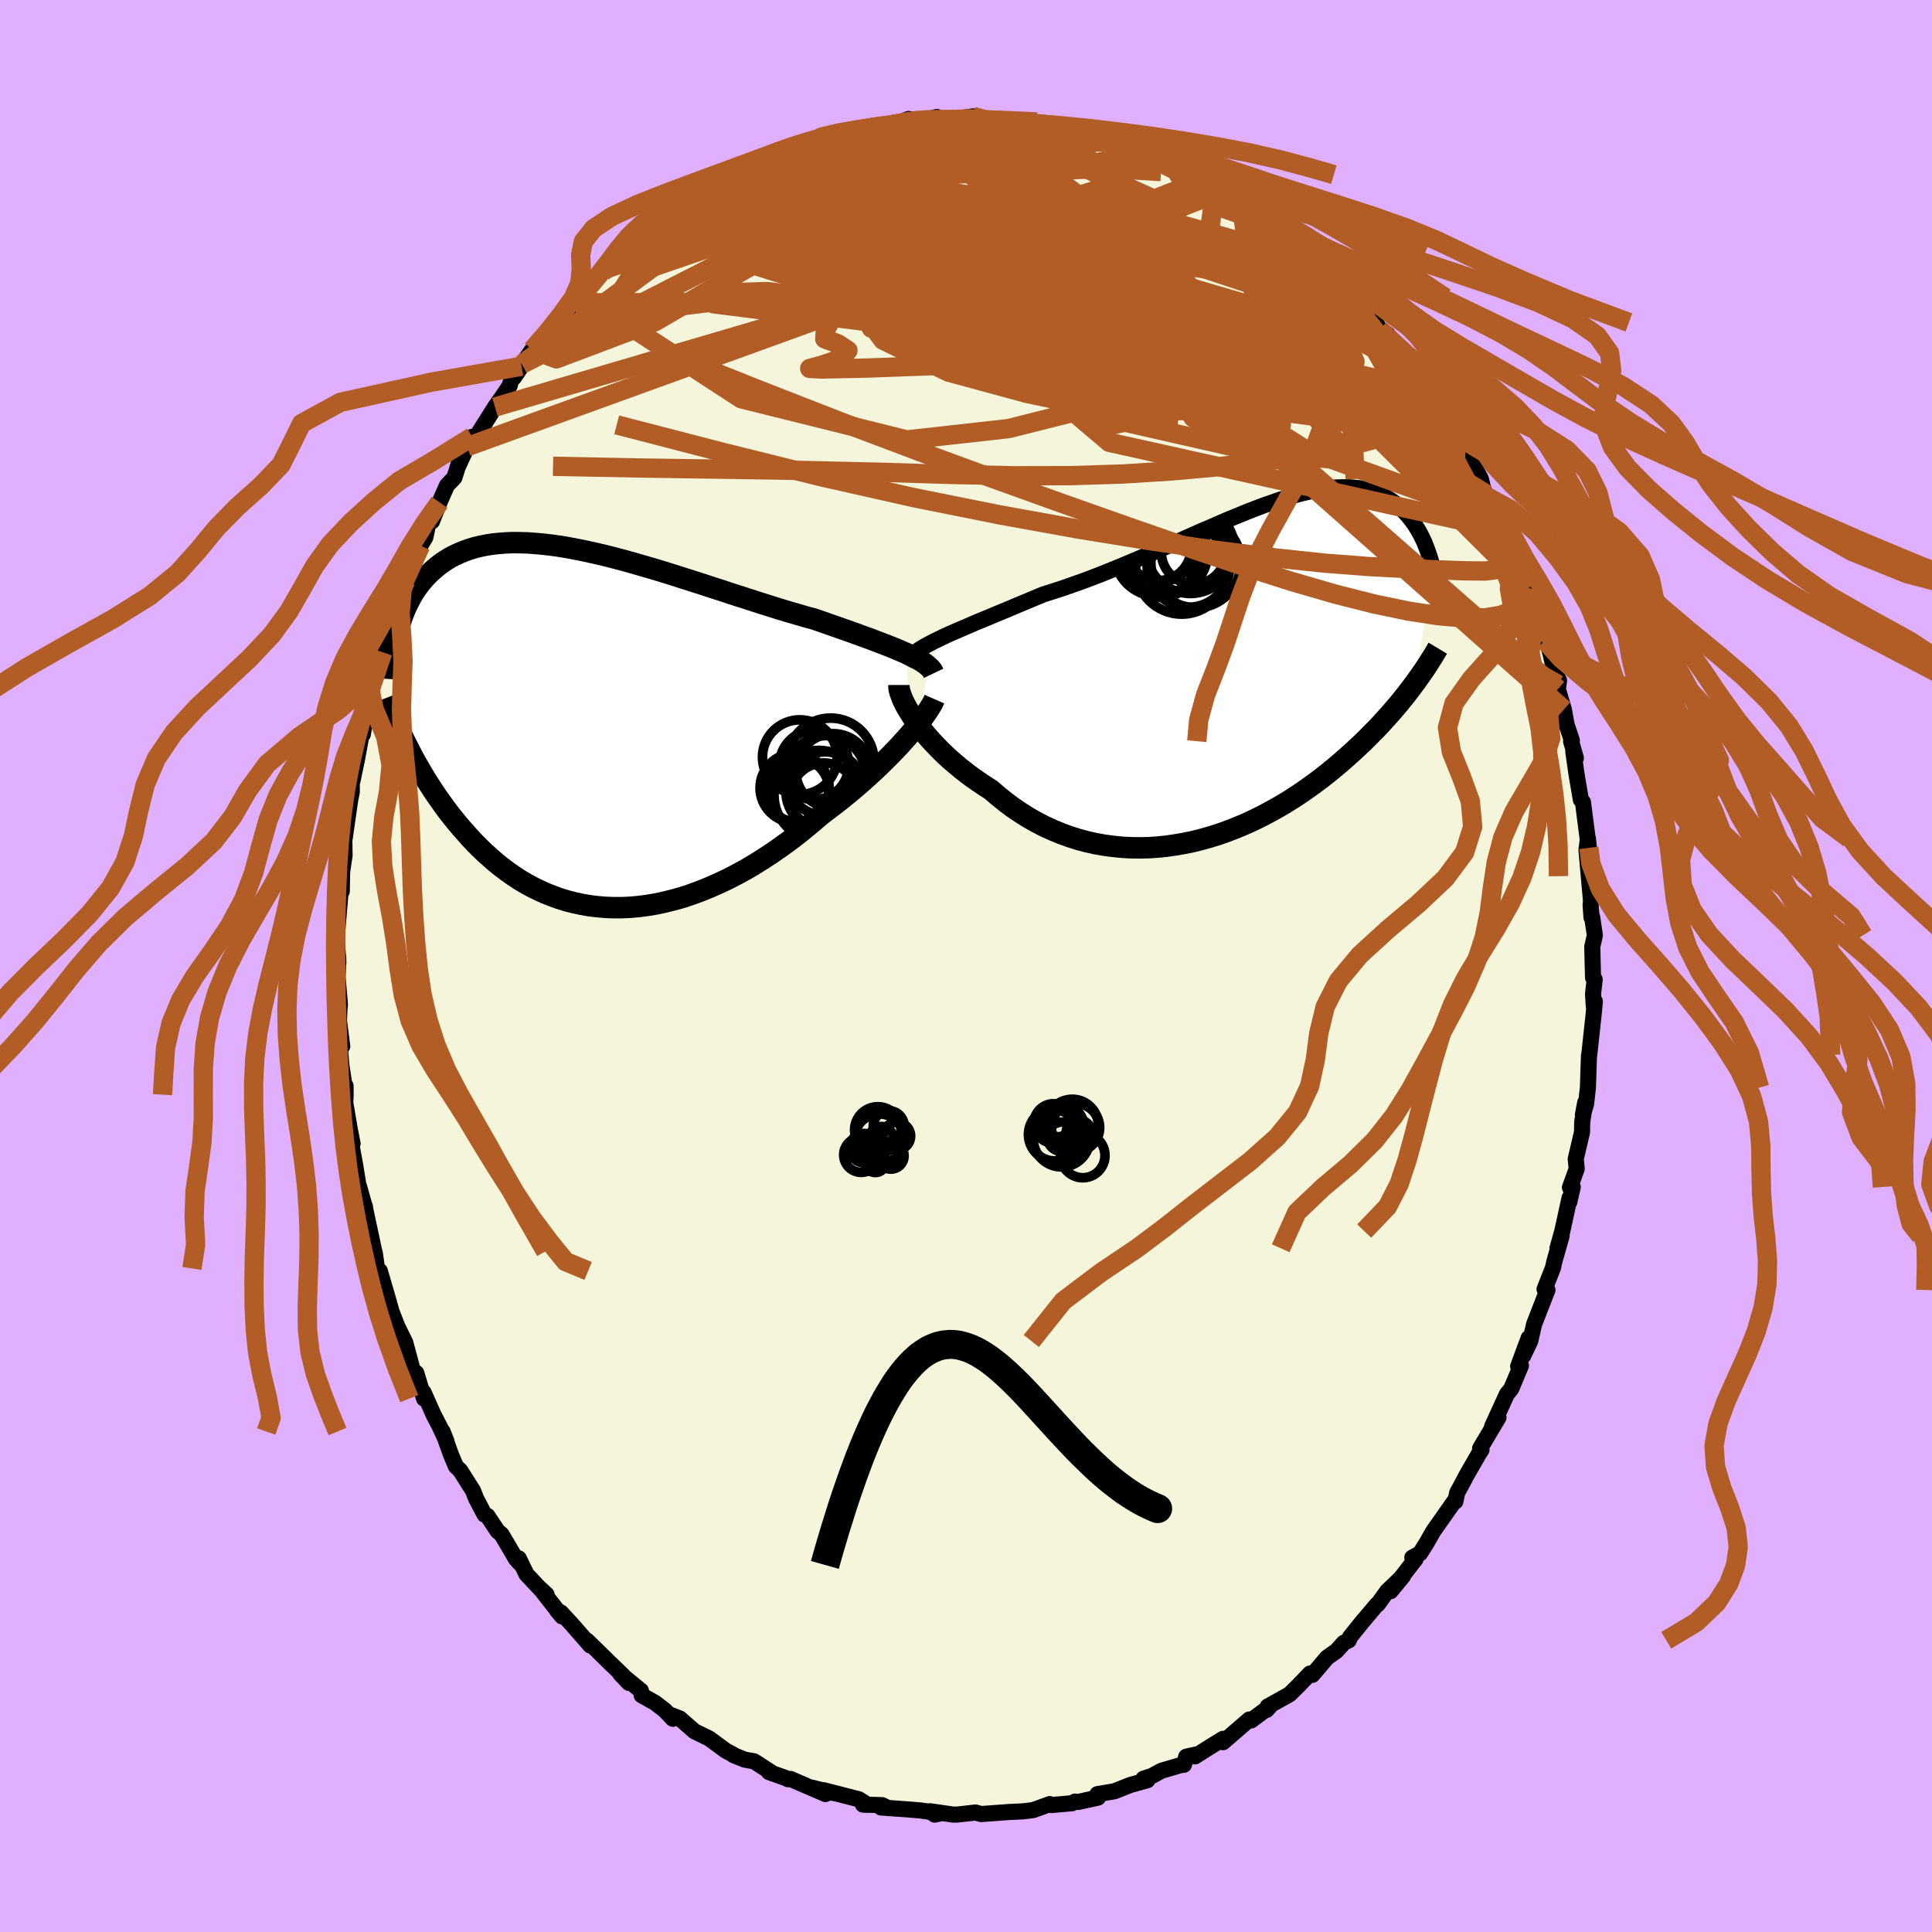 <svg viewBox="-100 -100 200 200" xmlns="http://www.w3.org/2000/svg" width="500" height="500" id="face-svg">
    <defs>
      <clipPath id="leftEyeClipPath">
        <polyline points="32.68,-7.73 32.22,-7.93 31.73,-8.14 31.2,-8.36 30.65,-8.58 30.08,-8.8 29.47,-9.03 28.85,-9.27 28.2,-9.5 27.52,-9.75 26.83,-10 26.12,-10.25 25.38,-10.51 24.63,-10.77 23.87,-11.04 23.09,-11.31 22.23,-11.54 21.35,-11.8 20.44,-12.06 19.51,-12.34 18.56,-12.64 17.6,-12.94 16.61,-13.26 15.62,-13.58 14.61,-13.9 13.59,-14.24 12.56,-14.57 11.53,-14.91 10.49,-15.24 9.45,-15.57 8.42,-15.9 7.39,-16.22 6.36,-16.53 5.33,-16.83 4.32,-17.12 3.32,-17.4 2.33,-17.66 1.35,-17.91 0.39,-18.13 -0.55,-18.34 -1.48,-18.53 -2.39,-18.7 -3.27,-18.85 -4.14,-18.97 -4.98,-19.07 -5.8,-19.14 -6.59,-19.2 -7.36,-19.22 -8.11,-19.23 -8.83,-19.2 -9.52,-19.15 -10.19,-19.08 -10.83,-18.98 -11.44,-18.86 -12.03,-18.72 -12.59,-18.55 -13.13,-18.36 -13.64,-18.15 -14.13,-17.92 -14.6,-17.68 -15.04,-17.41 -15.46,-17.13 -15.86,-16.83 -16.23,-16.52 -16.59,-16.2 -16.94,-15.87 -17.26,-15.52 -17.57,-15.16 -17.86,-14.79 -18.13,-14.41 -18.39,-14.02 -18.63,-13.61 -18.85,-13.19 -19.06,-12.77 -19.26,-12.33 -19.44,-11.89 -19.61,-11.43 -19.77,-10.98 -19.91,-10.51 -20.04,-10.04 -19.08,1.76 -18.81,2.28 -18.54,2.81 -18.25,3.34 -17.95,3.87 -17.64,4.41 -17.32,4.95 -16.99,5.49 -16.64,6.03 -16.29,6.57 -15.92,7.11 -15.54,7.65 -15.15,8.19 -14.75,8.73 -14.33,9.26 -13.9,9.79 -13.45,10.32 -12.99,10.84 -12.52,11.37 -12.03,11.89 -11.52,12.4 -11,12.9 -10.45,13.39 -9.89,13.88 -9.32,14.34 -8.72,14.79 -8.11,15.22 -7.48,15.64 -6.83,16.03 -6.16,16.4 -5.47,16.74 -4.77,17.06 -4.04,17.35 -3.3,17.62 -2.55,17.85 -1.77,18.05 -0.98,18.22 -0.18,18.36 0.65,18.46 1.48,18.53 2.33,18.56 3.19,18.56 4.06,18.52 4.95,18.44 5.84,18.32 6.74,18.17 7.65,17.97 8.57,17.74 9.49,17.48 10.42,17.17 11.34,16.83 12.27,16.45 13.2,16.04 14.13,15.6 15.06,15.12 15.98,14.62 16.89,14.08 17.8,13.51 18.7,12.92 19.59,12.3 20.46,11.67 21.33,11.01 22.17,10.33 23,9.64 23.82,8.94 24.53,8.4 25.24,7.86 25.93,7.32 26.61,6.76 27.27,6.21 27.92,5.65 28.55,5.09 29.16,4.53 29.75,3.98 30.32,3.42 30.86,2.88 31.39,2.34 31.89,1.81 32.36,1.29 32.81,0.79" />
      </clipPath>
      <clipPath id="rightEyeClipPath">
        <polyline points="-31.25,-3.16 -30.69,-3.43 -30.1,-3.7 -29.48,-3.97 -28.83,-4.25 -28.16,-4.54 -27.47,-4.84 -26.75,-5.14 -26.01,-5.44 -25.26,-5.76 -24.48,-6.08 -23.69,-6.41 -22.89,-6.75 -22.07,-7.09 -21.24,-7.44 -20.4,-7.79 -19.42,-8.1 -18.43,-8.42 -17.43,-8.77 -16.41,-9.13 -15.39,-9.51 -14.35,-9.91 -13.32,-10.33 -12.28,-10.75 -11.24,-11.19 -10.2,-11.63 -9.17,-12.08 -8.14,-12.53 -7.11,-12.98 -6.1,-13.43 -5.09,-13.88 -4.1,-14.32 -3.11,-14.74 -2.15,-15.16 -1.2,-15.57 -0.26,-15.95 0.66,-16.33 1.56,-16.68 2.43,-17.01 3.29,-17.31 4.13,-17.6 4.94,-17.85 5.73,-18.09 6.5,-18.29 7.24,-18.46 7.96,-18.61 8.66,-18.72 9.33,-18.81 9.97,-18.87 10.59,-18.89 11.19,-18.89 11.76,-18.85 12.31,-18.79 12.83,-18.7 13.33,-18.58 13.81,-18.44 14.26,-18.27 14.69,-18.07 15.1,-17.85 15.49,-17.61 15.86,-17.36 16.21,-17.08 16.55,-16.79 16.86,-16.48 17.16,-16.17 17.45,-15.84 17.71,-15.5 17.97,-15.15 18.21,-14.79 18.44,-14.41 18.65,-14.03 18.85,-13.63 19.04,-13.23 19.21,-12.81 19.37,-12.39 19.52,-11.96 19.66,-11.53 19.79,-11.09 19.91,-10.65 20.02,-10.21 17.98,1.51 17.68,1.91 17.37,2.32 17.05,2.73 16.71,3.15 16.37,3.57 16.01,3.99 15.64,4.42 15.26,4.85 14.86,5.29 14.46,5.73 14.04,6.17 13.6,6.61 13.16,7.06 12.7,7.51 12.22,7.96 11.74,8.41 11.23,8.87 10.71,9.33 10.18,9.79 9.62,10.26 9.05,10.72 8.47,11.18 7.86,11.64 7.24,12.09 6.6,12.54 5.94,12.99 5.26,13.43 4.57,13.86 3.85,14.28 3.13,14.68 2.38,15.08 1.62,15.46 0.84,15.83 0.05,16.17 -0.76,16.5 -1.58,16.81 -2.42,17.1 -3.27,17.36 -4.13,17.6 -5,17.81 -5.88,17.99 -6.77,18.14 -7.66,18.27 -8.56,18.36 -9.47,18.42 -10.38,18.44 -11.3,18.43 -12.21,18.38 -13.13,18.29 -14.04,18.17 -14.95,18.01 -15.85,17.81 -16.75,17.57 -17.64,17.29 -18.52,16.97 -19.4,16.61 -20.25,16.22 -21.1,15.78 -21.93,15.31 -22.74,14.8 -23.54,14.26 -24.31,13.68 -25.07,13.07 -25.8,12.44 -26.46,12.02 -27.1,11.59 -27.73,11.15 -28.34,10.69 -28.93,10.23 -29.5,9.75 -30.06,9.27 -30.59,8.78 -31.1,8.28 -31.58,7.78 -32.05,7.28 -32.48,6.79 -32.89,6.29 -33.27,5.8 -33.63,5.32" />
      </clipPath>
      <filter id="fuzzy">
        <feTurbulence id="turbulence" baseFrequency="0.05" numOctaves="3" type="noise" result="noise" />
        <feDisplacementMap in="SourceGraphic" in2="noise" scale="2" />
      </filter>
      <linearGradient id="rainbowGradient" x1="0%" y1="0%" x2="100%" y2="0%">
        <stop offset="0%" style="stop-color: [object Object]; stop-opacity: 1" />
        <stop offset="50%" style="stop-color: [object Object]; stop-opacity: 1" />
        <stop offset="100%" style="stop-color: [object Object]; stop-opacity: 1" />
      </linearGradient>
    </defs>
    <rect x="-100" y="-100" width="100%" height="100%" fill="rgb(224, 176, 255)" />
    <polyline id="faceContour" points="64.91,1.2 65.08,1.39 64.91,2.9 64.99,4.16 65.1,3.67 64.98,4.94 64.52,9.2 64.49,9.26 64.38,12.59 64.19,14.28 63.86,15.41 64.1,14.14 63.79,16.15 63.77,17.2 63.12,19.98 63.22,20.99 62.52,22.93 62.81,22.88 62.46,24.42 62.48,24.01 61.73,27.44 61.23,29.22 61.66,27.93 60.89,30.65 60.77,31.22 59.89,33.46 60.19,33.54 58.81,37.08 58.41,38.82 57.68,40.36 58.25,38.51 57.16,41.44 57.45,41.37 56.44,43.77 55.99,44.32 55.45,45.51 54.46,47.67 55.12,46.74 53.22,49.94 53.36,50.09 53.11,50.47 51.82,52.71 51.31,53.68 50.85,54.52 50.66,55.43 50.54,55.43 48.38,58.5 47.65,59.78 47,60.81 46.2,61.24 46.54,61.39 43.96,64.72 45.26,63.13 43.6,64.72 42.64,66.06 42.55,66.09 40.95,67.98 39.76,69.46 39.63,69.8 39.11,70.06 38.37,70.89 37.38,71.59 35.86,73.38 35.66,73.41 35.61,73.24 34.4,74.51 33.49,75.4 31.23,76.66 31.12,77.01 31.42,76.68 29.52,78.1 29.33,78 26.61,80.35 26.62,80 25.12,80.92 23.71,81.82 23.84,81.62 22.8,81.85 22.56,82.69 22.27,82.71 20.23,83.31 19.28,83.83 18.37,84.13 18.78,84.29 16.98,84.79 15.37,85.43 13.6,85.73 13.66,86.09 11.6,86.54 11.28,86.5 10.98,86.67 8.81,86.86 8.67,86.76 7.01,87.36 6.65,87.42 5.89,87.51 4.42,87.58 3.07,87.68 1.58,87.79 0.98,87.63 -0.96,87.85 -1.37,87.84 -3.73,87.5 -3.24,87.85 -2.65,87.72 -4.7,87.42 -5.87,87.32 -8.8,87.11 -8.14,87.14 -8.67,86.87 -10.67,86.81 -10.18,86.84 -11.09,86.26 -14.75,85.32 -13.74,85.61 -15.94,85.06 -14.55,85.72 -18.16,84.16 -18.44,84.18 -18.33,84.18 -20.41,83.44 -19.96,83.61 -21.93,82.33 -22.9,82.16 -24.05,81.7 -24.08,81.65 -24.85,81.24 -26.58,79.97 -28.1,79.23 -29.62,77.9 -30.56,77.53 -30.34,77.93 -31.21,77.02 -32.21,76.26 -33.58,75.49 -33.65,75.02 -35.82,73.24 -34.89,74.22 -35.49,73.47 -36.92,72.09 -39.22,69.84 -38.89,70.34 -40.82,68.13 -41.94,66.92 -42.34,66.71 -41.82,67.33 -44.06,64.47 -43.42,65.07 -43.49,65.1 -45.5,62.97 -46.29,61.33 -46.18,61.83 -46.58,61.39 -48.08,58.84 -48.49,58.5 -49.54,56.92 -49.84,56.79 -50.71,55.14 -51.03,54.32 -52.34,52.25 -52.81,51.79 -53.31,50.6 -54.18,48.19 -53.78,49.21 -54.47,47.7 -55.11,46.47 -56.15,44.14 -56.1,44.79 -56.91,42.12 -57.25,41.94 -58.05,38.97 -58.89,37.26 -58.42,38.46 -59.47,35.77 -59.84,34.45 -60.68,31.57 -60.48,32.96 -60.97,31.31 -61.2,29.71 -61.26,29.53 -62.14,25.41 -62.24,24.84 -62.22,25.01 -62.83,22.83 -62.76,23.55 -63.23,20.63 -63.86,17.2 -63.5,18.39 -63.78,16.96 -64.26,14.15 -64.22,13.32 -64.23,12.4 -64.36,12.23 -64.65,10.37 -64.97,6.59 -64.57,8.3 -64.91,5.66 -64.86,4.5 -64.81,3.96 -65.05,1.2 -64.98,-0.81 -65.02,-1.18 -64.97,-0.34 -65.14,-2.82 -65,-4.61 -64.75,-7.6 -64.62,-7.73 -64.58,-9.78 -64.33,-11.45 -64.36,-13.31 -64.22,-14.57 -64.32,-13.2 -63.75,-17.18 -63.58,-18.04 -63.59,-19.08 -63.51,-19.16 -63.04,-21.43 -62.61,-23.76 -62.44,-23.98 -61.84,-27.49 -62.38,-25.72 -61.64,-28.28 -61.53,-28.77 -60.52,-32.2 -59.92,-34.1 -60.38,-32.47 -59.46,-35.46 -58.71,-37.12 -59.59,-35.52 -58.38,-38.84 -58.01,-39.86 -57.43,-41.38 -56.46,-43.51 -57.07,-42.53 -55.97,-44.37 -55.6,-46.1 -55.28,-46.03 -54.5,-48 -53.73,-49.75 -52.96,-50.56 -52.45,-52.17 -52.66,-51.55 -51.64,-53.76 -51.12,-54.78 -50.82,-54.59 -48.76,-57.86 -48.01,-58.93 -47.24,-60.07 -47.08,-60.66 -46.79,-60.93 -46.01,-62.09 -45.96,-62.3 -44.9,-63.79 -43.35,-65.31 -42.99,-65.79 -40.9,-68.25 -41.59,-67.44 -40.39,-68.65 -39.66,-69.7 -39.79,-69.47 -38.22,-71.33 -37.2,-72.19 -37.6,-71.87 -36.16,-73.41 -35.26,-73.71 -34.52,-74.58 -32.07,-76.66 -32.67,-76.15 -32.39,-75.96 -31.41,-76.61 -30.32,-78.07 -28.95,-78.71 -27.32,-79.49 -27.35,-79.41 -25.72,-80.45 -24.36,-81.63 -23.2,-81.92 -22.29,-82.46 -21.37,-82.72 -20.48,-83.34 -20.15,-83.51 -17.75,-84.49 -17.79,-84.39 -16.21,-85.25 -15.83,-85.24 -15.06,-85.51 -13.78,-85.94 -13.48,-85.8 -11.7,-86.52 -10.83,-86.5 -11.41,-86.28 -7.91,-87.15 -8.24,-86.96 -7.4,-87.04 -5.97,-87.68 -4.47,-87.53 -3.01,-87.89 -4.2,-87.42 -2.11,-87.59 -2.01,-87.55 0.72,-87.95 1.09,-87.91 2.23,-87.52 2.37,-87.53 5.08,-87.4 4.71,-87.43 6.21,-87.44 5.66,-87.38 7.58,-87.14 8.89,-86.84 10.64,-86.58 12.4,-86.25 13.57,-85.96 12.91,-86.19 14.35,-85.49 14.38,-85.92 15.54,-85.44 17.07,-84.46 18.35,-84.35 18.78,-84.21 19.6,-83.64 21.53,-82.96 22.44,-82.39 24,-81.34 22.94,-81.92 24.69,-81.33 24.53,-81.39 26.38,-80.16 28.58,-78.88 28.47,-79.04 30.63,-77.64 30.14,-77.65 31.43,-76.73 32.67,-76.03 33.15,-75.3 34.61,-74.19 34.76,-74.26 35.55,-73.79 36.03,-73.12 37.06,-71.97 37.72,-71.34 39.25,-69.85 39.98,-69.19 40.52,-69.01 42.42,-66.62 42.82,-65.9 43.65,-65.39 43.68,-64.83 44.59,-63.77 44.45,-64.02 46.14,-61.84 46.76,-60.86 47.47,-59.61 47.37,-60.01 48.78,-57.88 50.14,-55.75 50.57,-55.33 50.68,-55.05 51.1,-54.38 50.73,-54.8 51.78,-53.24 53.3,-50.42 53.71,-48.69 53.88,-48.84 54.34,-48.2 55.09,-46.48 55.92,-45.08 56.75,-42.87 57.76,-40.41 57.92,-39.5 58.24,-39.14 58.33,-39.08 58.31,-38.5 58.72,-37.33 59.94,-33.67 59.97,-34.25 60.54,-32.21 60.91,-30.5 61.39,-29.55 61.27,-28.66 61.89,-26.55 62.17,-24.99 62.72,-23.35 62.64,-23.27 63.13,-21.53 62.87,-22.17 63.2,-19.87 63.65,-17.21 63.87,-16.96 64.11,-15.07 64.48,-12.23 64.38,-13.2 64.23,-12.02 64.47,-9.3 64.7,-6.76 64.66,-6.31 64.75,-5.03 64.81,-5.11 65.1,-3.18 64.83,-2 64.91,1.2 65.08,1.39" fill="rgb(245, 245, 220)" stroke="black" stroke-width="1.667" stroke-linejoin="round" filter="url(#fuzzy)" />
    <g transform="translate(28.39 -30.67)">
      <polyline id="rightCountour" points="-31.25,-3.16 -30.69,-3.43 -30.1,-3.7 -29.48,-3.97 -28.83,-4.25 -28.16,-4.54 -27.47,-4.84 -26.75,-5.14 -26.01,-5.44 -25.26,-5.76 -24.48,-6.08 -23.69,-6.41 -22.89,-6.75 -22.07,-7.09 -21.24,-7.44 -20.4,-7.79 -19.42,-8.1 -18.43,-8.42 -17.43,-8.77 -16.41,-9.13 -15.39,-9.51 -14.35,-9.91 -13.32,-10.33 -12.28,-10.75 -11.24,-11.19 -10.2,-11.63 -9.17,-12.08 -8.14,-12.53 -7.11,-12.98 -6.1,-13.43 -5.09,-13.88 -4.1,-14.32 -3.11,-14.74 -2.15,-15.16 -1.2,-15.57 -0.26,-15.95 0.66,-16.33 1.56,-16.68 2.43,-17.01 3.29,-17.31 4.13,-17.6 4.94,-17.85 5.73,-18.09 6.5,-18.29 7.24,-18.46 7.96,-18.61 8.66,-18.72 9.33,-18.81 9.97,-18.87 10.59,-18.89 11.19,-18.89 11.76,-18.85 12.31,-18.79 12.83,-18.7 13.33,-18.58 13.81,-18.44 14.26,-18.27 14.69,-18.07 15.1,-17.85 15.49,-17.61 15.86,-17.36 16.21,-17.08 16.55,-16.79 16.86,-16.48 17.16,-16.17 17.45,-15.84 17.71,-15.5 17.97,-15.15 18.21,-14.79 18.44,-14.41 18.65,-14.03 18.85,-13.63 19.04,-13.23 19.21,-12.81 19.37,-12.39 19.52,-11.96 19.66,-11.53 19.79,-11.09 19.91,-10.65 20.02,-10.21 17.98,1.51 17.68,1.91 17.37,2.32 17.05,2.73 16.71,3.15 16.37,3.57 16.01,3.99 15.64,4.42 15.26,4.85 14.86,5.29 14.46,5.73 14.04,6.17 13.6,6.61 13.16,7.06 12.7,7.51 12.22,7.96 11.74,8.41 11.23,8.87 10.71,9.33 10.18,9.79 9.62,10.26 9.05,10.72 8.47,11.18 7.86,11.64 7.24,12.09 6.6,12.54 5.94,12.99 5.26,13.43 4.57,13.86 3.85,14.28 3.13,14.68 2.38,15.08 1.62,15.46 0.84,15.83 0.05,16.17 -0.76,16.5 -1.58,16.81 -2.42,17.1 -3.27,17.36 -4.13,17.6 -5,17.81 -5.88,17.99 -6.77,18.14 -7.66,18.27 -8.56,18.36 -9.47,18.42 -10.38,18.44 -11.3,18.43 -12.21,18.38 -13.13,18.29 -14.04,18.17 -14.95,18.01 -15.85,17.81 -16.75,17.57 -17.64,17.29 -18.52,16.97 -19.4,16.61 -20.25,16.22 -21.1,15.78 -21.93,15.31 -22.74,14.8 -23.54,14.26 -24.31,13.68 -25.07,13.07 -25.8,12.44 -26.46,12.02 -27.1,11.59 -27.73,11.15 -28.34,10.69 -28.93,10.23 -29.5,9.75 -30.06,9.27 -30.59,8.78 -31.1,8.28 -31.58,7.78 -32.05,7.28 -32.48,6.79 -32.89,6.29 -33.27,5.8 -33.63,5.32" fill="white" stroke="white" stroke-width="0" stroke-linejoin="round" filter="url(#fuzzy)" />
    </g>
    <g transform="translate(-38.79 -24.6)">
      <polyline id="leftCountour" points="32.68,-7.73 32.22,-7.93 31.73,-8.14 31.2,-8.36 30.65,-8.58 30.08,-8.8 29.47,-9.03 28.85,-9.27 28.2,-9.5 27.52,-9.75 26.83,-10 26.12,-10.25 25.38,-10.51 24.63,-10.77 23.87,-11.04 23.09,-11.31 22.23,-11.54 21.35,-11.8 20.44,-12.06 19.51,-12.34 18.56,-12.64 17.6,-12.94 16.61,-13.26 15.62,-13.58 14.61,-13.9 13.59,-14.24 12.56,-14.57 11.53,-14.91 10.49,-15.24 9.45,-15.57 8.42,-15.9 7.39,-16.22 6.36,-16.53 5.33,-16.83 4.32,-17.12 3.32,-17.4 2.33,-17.66 1.35,-17.91 0.39,-18.13 -0.55,-18.34 -1.48,-18.53 -2.39,-18.7 -3.27,-18.85 -4.14,-18.97 -4.98,-19.07 -5.8,-19.14 -6.59,-19.2 -7.36,-19.22 -8.11,-19.23 -8.83,-19.2 -9.52,-19.15 -10.19,-19.08 -10.83,-18.98 -11.44,-18.86 -12.03,-18.72 -12.59,-18.55 -13.13,-18.36 -13.64,-18.15 -14.13,-17.92 -14.6,-17.68 -15.04,-17.41 -15.46,-17.13 -15.86,-16.83 -16.23,-16.52 -16.59,-16.2 -16.94,-15.87 -17.26,-15.52 -17.57,-15.16 -17.86,-14.79 -18.13,-14.41 -18.39,-14.02 -18.63,-13.61 -18.85,-13.19 -19.06,-12.77 -19.26,-12.33 -19.44,-11.89 -19.61,-11.43 -19.77,-10.98 -19.91,-10.51 -20.04,-10.04 -19.08,1.76 -18.81,2.28 -18.54,2.81 -18.25,3.34 -17.95,3.87 -17.64,4.41 -17.32,4.95 -16.99,5.49 -16.64,6.03 -16.29,6.57 -15.92,7.11 -15.54,7.65 -15.15,8.19 -14.75,8.73 -14.33,9.26 -13.9,9.79 -13.45,10.32 -12.99,10.84 -12.52,11.37 -12.03,11.89 -11.52,12.4 -11,12.9 -10.45,13.39 -9.89,13.88 -9.32,14.34 -8.72,14.79 -8.11,15.22 -7.48,15.64 -6.83,16.03 -6.16,16.4 -5.47,16.74 -4.77,17.06 -4.04,17.35 -3.3,17.62 -2.55,17.85 -1.77,18.05 -0.98,18.22 -0.18,18.36 0.65,18.46 1.48,18.53 2.33,18.56 3.19,18.56 4.06,18.52 4.95,18.44 5.84,18.32 6.74,18.17 7.65,17.97 8.57,17.74 9.49,17.48 10.42,17.17 11.34,16.83 12.27,16.45 13.2,16.04 14.13,15.6 15.06,15.12 15.98,14.62 16.89,14.08 17.8,13.51 18.7,12.92 19.59,12.3 20.46,11.67 21.33,11.01 22.17,10.33 23,9.64 23.82,8.94 24.53,8.4 25.24,7.86 25.93,7.32 26.61,6.76 27.27,6.21 27.92,5.65 28.55,5.09 29.16,4.53 29.75,3.98 30.32,3.42 30.86,2.88 31.39,2.34 31.89,1.81 32.36,1.29 32.81,0.79" fill="white" stroke="white" stroke-width="0" stroke-linejoin="round" filter="url(#fuzzy)" />
    </g>
    <g transform="translate(28.39 -30.67)">
      <polyline id="rightUpper" points="-34.77,-0.56 -34.62,-0.84 -34.41,-1.11 -34.16,-1.37 -33.87,-1.62 -33.53,-1.88 -33.15,-2.13 -32.73,-2.39 -32.27,-2.64 -31.78,-2.9 -31.25,-3.16 -30.69,-3.43 -30.1,-3.7 -29.48,-3.97 -28.83,-4.25 -28.16,-4.54 -27.47,-4.84 -26.75,-5.14 -26.01,-5.44 -25.26,-5.76 -24.48,-6.08 -23.69,-6.41 -22.89,-6.75 -22.07,-7.09 -21.24,-7.44 -20.4,-7.79 -19.42,-8.1 -18.43,-8.42 -17.43,-8.77 -16.41,-9.13 -15.39,-9.51 -14.35,-9.91 -13.32,-10.33 -12.28,-10.75 -11.24,-11.19 -10.2,-11.63 -9.17,-12.08 -8.14,-12.53 -7.11,-12.98 -6.1,-13.43 -5.09,-13.88 -4.1,-14.32 -3.11,-14.74 -2.15,-15.16 -1.2,-15.57 -0.26,-15.95 0.66,-16.33 1.56,-16.68 2.43,-17.01 3.29,-17.31 4.13,-17.6 4.94,-17.85 5.73,-18.09 6.5,-18.29 7.24,-18.46 7.96,-18.61 8.66,-18.72 9.33,-18.81 9.97,-18.87 10.59,-18.89 11.19,-18.89 11.76,-18.85 12.31,-18.79 12.83,-18.7 13.33,-18.58 13.81,-18.44 14.26,-18.27 14.69,-18.07 15.1,-17.85 15.49,-17.61 15.86,-17.36 16.21,-17.08 16.55,-16.79 16.86,-16.48 17.16,-16.17 17.45,-15.84 17.71,-15.5 17.97,-15.15 18.21,-14.79 18.44,-14.41 18.65,-14.03 18.85,-13.63 19.04,-13.23 19.21,-12.81 19.37,-12.39 19.52,-11.96 19.66,-11.53 19.79,-11.09 19.91,-10.65 20.02,-10.21 20.12,-9.76 20.21,-9.32 20.29,-8.87 20.36,-8.42 20.42,-7.97 20.48,-7.53 20.52,-7.08 20.56,-6.63 20.6,-6.19 20.62,-5.75" fill="none" stroke="black" stroke-width="1.667" stroke-linejoin="round" filter="url(#fuzzy)" />
      <polyline id="rightLower" points="-35.33,1.58 -35.33,1.82 -35.29,2.09 -35.2,2.41 -35.08,2.75 -34.93,3.13 -34.73,3.53 -34.51,3.95 -34.24,4.39 -33.95,4.85 -33.63,5.32 -33.27,5.8 -32.89,6.29 -32.48,6.79 -32.05,7.28 -31.58,7.78 -31.1,8.28 -30.59,8.78 -30.06,9.27 -29.5,9.75 -28.93,10.23 -28.34,10.69 -27.73,11.15 -27.1,11.59 -26.46,12.02 -25.8,12.44 -25.07,13.07 -24.31,13.68 -23.54,14.26 -22.74,14.8 -21.93,15.31 -21.1,15.78 -20.25,16.22 -19.4,16.61 -18.52,16.97 -17.64,17.29 -16.75,17.57 -15.85,17.81 -14.95,18.01 -14.04,18.17 -13.13,18.29 -12.21,18.38 -11.3,18.43 -10.38,18.44 -9.47,18.42 -8.56,18.36 -7.66,18.27 -6.77,18.14 -5.88,17.99 -5,17.81 -4.13,17.6 -3.27,17.36 -2.42,17.1 -1.58,16.81 -0.76,16.5 0.05,16.17 0.84,15.83 1.62,15.46 2.38,15.08 3.13,14.68 3.85,14.28 4.57,13.86 5.26,13.43 5.94,12.99 6.6,12.54 7.24,12.09 7.86,11.64 8.47,11.18 9.05,10.72 9.62,10.26 10.18,9.79 10.71,9.33 11.23,8.87 11.74,8.41 12.22,7.96 12.7,7.51 13.16,7.06 13.6,6.61 14.04,6.17 14.46,5.73 14.86,5.29 15.26,4.85 15.64,4.42 16.01,3.99 16.37,3.57 16.71,3.15 17.05,2.73 17.37,2.32 17.68,1.91 17.98,1.51 18.27,1.12 18.55,0.72 18.82,0.34 19.08,-0.04 19.33,-0.42 19.57,-0.79 19.8,-1.16 20.03,-1.52 20.24,-1.88 20.45,-2.23" fill="none" stroke="black" stroke-width="2.222" stroke-linejoin="round" filter="url(#fuzzy)" />
      <circle r="4.224" cx="-8.522" cy="-13.282" stroke="black" fill="none" stroke-width="1.0" filter="url(#fuzzy)" clip-path="url(#rightEyeClipPath)" /><circle r="4.66" cx="-4.592" cy="-11.072" stroke="black" fill="none" stroke-width="1.0" filter="url(#fuzzy)" clip-path="url(#rightEyeClipPath)" /><circle r="4.396" cx="-8.622" cy="-12.017" stroke="black" fill="none" stroke-width="1.0" filter="url(#fuzzy)" clip-path="url(#rightEyeClipPath)" /><circle r="3.35" cx="-4.827" cy="-12.202" stroke="black" fill="none" stroke-width="1.0" filter="url(#fuzzy)" clip-path="url(#rightEyeClipPath)" /><circle r="4.4" cx="-7.772" cy="-12.122" stroke="black" fill="none" stroke-width="1.0" filter="url(#fuzzy)" clip-path="url(#rightEyeClipPath)" /><circle r="4.282" cx="-5.357" cy="-10.747" stroke="black" fill="none" stroke-width="1.0" filter="url(#fuzzy)" clip-path="url(#rightEyeClipPath)" /><circle r="3.366" cx="-8.452" cy="-12.597" stroke="black" fill="none" stroke-width="1.0" filter="url(#fuzzy)" clip-path="url(#rightEyeClipPath)" /><circle r="3.532" cx="-8.167" cy="-11.012" stroke="black" fill="none" stroke-width="1.0" filter="url(#fuzzy)" clip-path="url(#rightEyeClipPath)" /><circle r="4.766" cx="-6.062" cy="-10.522" stroke="black" fill="none" stroke-width="1.0" filter="url(#fuzzy)" clip-path="url(#rightEyeClipPath)" /><circle r="4.574" cx="-5.172" cy="-12.467" stroke="black" fill="none" stroke-width="1.0" filter="url(#fuzzy)" clip-path="url(#rightEyeClipPath)" />
      </g>
    <g transform="translate(-38.79 -24.6)">
      <polyline id="leftUpper" points="35.44,-5.7 35.34,-5.91 35.19,-6.12 35,-6.32 34.78,-6.52 34.52,-6.72 34.22,-6.92 33.89,-7.12 33.52,-7.32 33.12,-7.52 32.68,-7.73 32.22,-7.93 31.73,-8.14 31.2,-8.36 30.65,-8.58 30.08,-8.8 29.47,-9.03 28.85,-9.27 28.2,-9.5 27.52,-9.75 26.83,-10 26.12,-10.25 25.38,-10.51 24.63,-10.77 23.87,-11.04 23.09,-11.31 22.23,-11.54 21.35,-11.8 20.44,-12.06 19.51,-12.34 18.56,-12.64 17.6,-12.94 16.61,-13.26 15.62,-13.58 14.61,-13.9 13.59,-14.24 12.56,-14.57 11.53,-14.91 10.49,-15.24 9.45,-15.57 8.42,-15.9 7.39,-16.22 6.36,-16.53 5.33,-16.83 4.32,-17.12 3.32,-17.4 2.33,-17.66 1.35,-17.91 0.39,-18.13 -0.55,-18.34 -1.48,-18.53 -2.39,-18.7 -3.27,-18.85 -4.14,-18.97 -4.98,-19.07 -5.8,-19.14 -6.59,-19.2 -7.36,-19.22 -8.11,-19.23 -8.83,-19.2 -9.52,-19.15 -10.19,-19.08 -10.83,-18.98 -11.44,-18.86 -12.03,-18.72 -12.59,-18.55 -13.13,-18.36 -13.64,-18.15 -14.13,-17.92 -14.6,-17.68 -15.04,-17.41 -15.46,-17.13 -15.86,-16.83 -16.23,-16.52 -16.59,-16.2 -16.94,-15.87 -17.26,-15.52 -17.57,-15.16 -17.86,-14.79 -18.13,-14.41 -18.39,-14.02 -18.63,-13.61 -18.85,-13.19 -19.06,-12.77 -19.26,-12.33 -19.44,-11.89 -19.61,-11.43 -19.77,-10.98 -19.91,-10.51 -20.04,-10.04 -20.16,-9.56 -20.27,-9.08 -20.37,-8.59 -20.45,-8.1 -20.53,-7.61 -20.6,-7.11 -20.66,-6.61 -20.71,-6.11 -20.75,-5.61 -20.78,-5.1" fill="none" stroke="black" stroke-width="2.222" stroke-linejoin="round" filter="url(#fuzzy)" />
      <polyline id="leftLower" points="35.52,-3.03 35.41,-2.78 35.27,-2.5 35.08,-2.19 34.86,-1.84 34.6,-1.46 34.31,-1.05 33.98,-0.63 33.62,-0.17 33.23,0.3 32.81,0.79 32.36,1.29 31.89,1.81 31.39,2.34 30.86,2.88 30.32,3.42 29.75,3.98 29.16,4.53 28.55,5.09 27.92,5.65 27.27,6.21 26.61,6.76 25.93,7.32 25.24,7.86 24.53,8.4 23.82,8.94 23,9.64 22.17,10.33 21.33,11.01 20.46,11.67 19.59,12.3 18.7,12.92 17.8,13.51 16.89,14.08 15.98,14.62 15.06,15.12 14.13,15.6 13.2,16.04 12.27,16.45 11.34,16.83 10.42,17.17 9.49,17.48 8.57,17.74 7.65,17.97 6.74,18.17 5.84,18.32 4.95,18.44 4.06,18.52 3.19,18.56 2.33,18.56 1.48,18.53 0.65,18.46 -0.18,18.36 -0.98,18.22 -1.77,18.05 -2.55,17.85 -3.3,17.62 -4.04,17.35 -4.77,17.06 -5.47,16.74 -6.16,16.4 -6.83,16.03 -7.48,15.64 -8.11,15.22 -8.72,14.79 -9.32,14.34 -9.89,13.88 -10.45,13.39 -11,12.9 -11.52,12.4 -12.03,11.89 -12.52,11.37 -12.99,10.84 -13.45,10.32 -13.9,9.79 -14.33,9.26 -14.75,8.73 -15.15,8.19 -15.54,7.65 -15.92,7.11 -16.29,6.57 -16.64,6.03 -16.99,5.49 -17.32,4.95 -17.64,4.41 -17.95,3.87 -18.25,3.34 -18.54,2.81 -18.81,2.28 -19.08,1.76 -19.34,1.24 -19.59,0.73 -19.83,0.22 -20.06,-0.28 -20.28,-0.77 -20.49,-1.26 -20.7,-1.74 -20.89,-2.21 -21.08,-2.68 -21.26,-3.14" fill="none" stroke="black" stroke-width="2.222" stroke-linejoin="round" filter="url(#fuzzy)" />
      <circle r="4.634" cx="23.546" cy="6.912" stroke="black" fill="none" stroke-width="1.0" filter="url(#fuzzy)" clip-path="url(#leftEyeClipPath)" /><circle r="3.586" cx="23.071" cy="3.787" stroke="black" fill="none" stroke-width="1.0" filter="url(#fuzzy)" clip-path="url(#leftEyeClipPath)" /><circle r="4.088" cx="24.236" cy="6.517" stroke="black" fill="none" stroke-width="1.0" filter="url(#fuzzy)" clip-path="url(#leftEyeClipPath)" /><circle r="3.866" cx="21.586" cy="2.982" stroke="black" fill="none" stroke-width="1.0" filter="url(#fuzzy)" clip-path="url(#leftEyeClipPath)" /><circle r="3.442" cx="24.061" cy="7.022" stroke="black" fill="none" stroke-width="1.0" filter="url(#fuzzy)" clip-path="url(#leftEyeClipPath)" /><circle r="3.854" cx="25.031" cy="4.402" stroke="black" fill="none" stroke-width="1.0" filter="url(#fuzzy)" clip-path="url(#leftEyeClipPath)" /><circle r="3.57" cx="21.041" cy="6.167" stroke="black" fill="none" stroke-width="1.0" filter="url(#fuzzy)" clip-path="url(#leftEyeClipPath)" /><circle r="4.502" cx="24.776" cy="3.437" stroke="black" fill="none" stroke-width="1.0" filter="url(#fuzzy)" clip-path="url(#leftEyeClipPath)" /><circle r="3.306" cx="21.311" cy="6.387" stroke="black" fill="none" stroke-width="1.0" filter="url(#fuzzy)" clip-path="url(#leftEyeClipPath)" /><circle r="4.152" cx="24.271" cy="4.902" stroke="black" fill="none" stroke-width="1.0" filter="url(#fuzzy)" clip-path="url(#leftEyeClipPath)" />
    </g>
    <g id="hairs">
      <polyline points="53.88,-48.84 54.42,-47.89 55.09,-46.53 55.77,-45.03 56.38,-43.61 56.83,-42.48 57.09,-41.74 57.17,-41.41 57.1,-41.37 56.93,-41.53 56.68,-41.85 56.31,-42.35 55.79,-43.16 55.05,-44.39 54.05,-46.13 52.79,-48.4 51.29,-51.19 49.52,-54.54 47.36,-58.67" fill="none" stroke="rgb(178, 93, 37)" stroke-width="2" stroke-linejoin="round" filter="url(#fuzzy)" /><polyline points="30.14,-77.65 31.34,-76.81 32.41,-76 33.38,-75.21 34.28,-74.49 35.1,-73.8 35.88,-73.12 36.63,-72.44 37.34,-71.77 37.99,-71.13 38.56,-70.57 39.01,-70.12 39.31,-69.8 39.42,-69.63 39.32,-69.66 38.97,-69.89 38.37,-70.36 37.48,-71.08 36.34,-72.06 34.93,-73.28 33.28,-74.75 31.31,-76.56" fill="none" stroke="rgb(178, 93, 37)" stroke-width="2" stroke-linejoin="round" filter="url(#fuzzy)" /><polyline points="55.92,-45.08 56.44,-43.12 56.27,-41.77 55.36,-41.09 53.77,-40.89 51.58,-40.91 48.81,-41.01 45.49,-41.15 41.59,-41.36 37.04,-41.71 31.8,-42.27 25.82,-43.04 19.09,-44.02 11.62,-45.23 3.44,-46.71 -5.43,-48.49 -14.98,-50.64 -25.2,-53.18 -36.16,-56.02" fill="none" stroke="rgb(178, 93, 37)" stroke-width="2" stroke-linejoin="round" filter="url(#fuzzy)" /><polyline points="-32.07,-76.66 -32.08,-76.38 -31.1,-76.56 -29.37,-77.12 -27.07,-77.89 -24.38,-78.73 -21.44,-79.56 -18.31,-80.38 -15.04,-81.2 -11.66,-82.01 -8.24,-82.8 -4.82,-83.53 -1.4,-84.2 2.04,-84.8 5.55,-85.34 9.13,-85.81" fill="none" stroke="rgb(178, 93, 37)" stroke-width="2" stroke-linejoin="round" filter="url(#fuzzy)" /><polyline points="43.68,-64.83 44.33,-64.08 44.95,-63.3 45.58,-62.44 46.14,-61.63 46.57,-60.95 46.87,-60.42 47.01,-60.06 46.97,-59.94 46.69,-60.1 46.14,-60.58 45.33,-61.34 44.27,-62.35 42.97,-63.6 41.39,-65.12 39.49,-67.01 37.24,-69.36 34.62,-72.2 31.64,-75.46" fill="none" stroke="rgb(178, 93, 37)" stroke-width="2" stroke-linejoin="round" filter="url(#fuzzy)" /><polyline points="58.24,-39.14 58.17,-38.92 57.89,-38.33 57.4,-37.55 56.59,-36.82 55.37,-36.31 53.7,-36.04 51.55,-36.03 48.93,-36.26 45.84,-36.73 42.28,-37.47 38.24,-38.49 33.69,-39.81 28.6,-41.43 22.98,-43.32 16.82,-45.46 10.14,-47.82 2.94,-50.41 -4.78,-53.24 -13.05,-56.36 -21.88,-59.81 -31.32,-63.58" fill="none" stroke="rgb(178, 93, 37)" stroke-width="2" stroke-linejoin="round" filter="url(#fuzzy)" /><polyline points="47.47,-59.61 47.71,-59.2 48.08,-58.11 48.09,-57.1 47.61,-56.37 46.65,-55.85 45.31,-55.4 43.64,-54.91 41.64,-54.34 39.28,-53.73 36.53,-53.14 33.35,-52.59 29.73,-52.09 25.67,-51.64 21.16,-51.24 16.21,-50.93 10.77,-50.76 4.82,-50.75 -1.68,-50.89 -8.78,-51.11 -16.47,-51.29 -24.73,-51.42 -33.5,-51.55 -42.75,-51.73" fill="none" stroke="rgb(178, 93, 37)" stroke-width="2" stroke-linejoin="round" filter="url(#fuzzy)" /><polyline points="-8.24,-86.96 -7.24,-87.16 -6.06,-87.39 -4.99,-87.53 -4.15,-87.59 -3.48,-87.61 -2.95,-87.61 -2.55,-87.59 -2.33,-87.55 -2.4,-87.45 -2.83,-87.31 -3.66,-87.12 -4.92,-86.89 -6.64,-86.64 -8.89,-86.34 -11.69,-85.98" fill="none" stroke="rgb(178, 93, 37)" stroke-width="2" stroke-linejoin="round" filter="url(#fuzzy)" /><polyline points="-31.41,-76.61 -30,-77.61 -27.98,-78.05 -25.49,-78.14 -22.54,-78 -19.1,-77.67 -15.23,-77.18 -10.96,-76.5 -6.36,-75.61 -1.42,-74.5 3.85,-73.18 9.43,-71.66 15.27,-70.02 21.29,-68.32 27.41,-66.63 33.63,-64.87 40.09,-62.9" fill="none" stroke="rgb(178, 93, 37)" stroke-width="2" stroke-linejoin="round" filter="url(#fuzzy)" /><polyline points="-31.41,-76.61 -30.13,-77.72 -28.55,-78.45 -26.79,-79 -24.84,-79.5 -22.69,-79.98 -20.34,-80.42 -17.85,-80.8 -15.26,-81.1 -12.57,-81.33 -9.81,-81.53 -6.99,-81.7 -4.11,-81.84 -1.22,-81.97 1.65,-82.08 4.45,-82.18 7.17,-82.28 9.8,-82.39 12.37,-82.48 14.93,-82.5 17.55,-82.4 20.19,-82.24" fill="none" stroke="rgb(178, 93, 37)" stroke-width="2" stroke-linejoin="round" filter="url(#fuzzy)" /><polyline points="-34.52,-74.58 -32.99,-75.8 -32.06,-76.35 -31.02,-76.9 -29.69,-77.66 -28.12,-78.58 -26.43,-79.56 -24.75,-80.51 -23.15,-81.4 -21.67,-82.23 -20.38,-82.97 -19.3,-83.59 -18.5,-84.04 -18.03,-84.31 -17.88,-84.41" fill="none" stroke="rgb(178, 93, 37)" stroke-width="2" stroke-linejoin="round" filter="url(#fuzzy)" /><polyline points="-32.67,-76.15 -32.06,-76.32 -30.92,-76.98 -29.46,-77.82 -27.82,-78.67 -26.09,-79.49 -24.3,-80.3 -22.45,-81.09 -20.59,-81.86 -18.73,-82.6 -16.94,-83.28 -15.23,-83.92 -13.64,-84.51 -12.16,-85.05 -10.83,-85.55 -9.66,-86 -8.65,-86.39 -7.79,-86.72 -7.1,-87 -6.71,-87.2 -6.8,-87.27" fill="none" stroke="rgb(178, 93, 37)" stroke-width="2" stroke-linejoin="round" filter="url(#fuzzy)" /><polyline points="0.72,-87.95 1.23,-87.82 1.84,-87.63 2.42,-87.45 2.84,-87.27 3.03,-87.04 2.98,-86.75 2.72,-86.36 2.28,-85.88 1.61,-85.29 0.66,-84.61 -0.68,-83.85 -2.44,-83.03 -4.68,-82.13 -7.39,-81.12 -10.55,-79.97 -14.16,-78.66 -18.2,-77.21 -22.67,-75.65 -27.63,-73.99 -33.23,-72.07" fill="none" stroke="rgb(178, 93, 37)" stroke-width="2" stroke-linejoin="round" filter="url(#fuzzy)" /><polyline points="24.53,-81.39 2.73,-72.71 9.05,-65.11 9.41,-62.23 4.25,-64.47 0.6,-68.4 2.14,-70.91 7.84,-71.25 13.78,-70.74 15.96,-71.23 12.62,-73.51 4.79,-76.62 -5.18,-78.57 -15.43,-77.99 -24.86,-75.53 -31.66,-73.64 -33.9,-74 -37.2,-72.19" fill="none" stroke="rgb(178, 93, 37)" stroke-width="2" stroke-linejoin="round" filter="url(#fuzzy)" /><polyline points="55.09,-46.48 31.96,-62.74 31.53,-61.8 27.5,-63.81 19.67,-69.19 11.29,-74.6 3.85,-78.34 -2.3,-80.25 -7.28,-80.54 -11.21,-79.41 -13.55,-77.37 -12.65,-75.49 -6.83,-74.91 3.45,-75.94 14.13,-77.76 18.91,-79.63 12.25,-82.62 -7.91,-87.15" fill="none" stroke="rgb(178, 93, 37)" stroke-width="2" stroke-linejoin="round" filter="url(#fuzzy)" /><polyline points="44.45,-64.02 3.86,-75.87 -7.55,-81.42 -10.6,-83.28 -10.51,-83.65 -9.68,-83.26 -9.51,-81.92 -9.87,-79.48 -9.67,-76.4 -8.16,-73.7 -5.69,-72.5 -3.4,-73.29 -2.44,-75.58 -3.26,-78.09 -5.64,-79.37 -8.86,-78.58 -10.33,-75.78 0.06,-70.92 47.47,-59.61" fill="none" stroke="rgb(178, 93, 37)" stroke-width="2" stroke-linejoin="round" filter="url(#fuzzy)" /><polyline points="5.08,-87.4 -1.71,-85.51 -3.83,-81.18 -5.36,-75.97 -6.06,-70.44 -4.44,-65.54 -0.83,-62.56 3.32,-62.09 6.84,-63.43 9.63,-65.02 12.58,-65.44 16.28,-64.41 19.23,-63.36 17.78,-64.77 10.04,-69.92 1.85,-76.36 7.99,-78.33 39.98,-69.19" fill="none" stroke="rgb(178, 93, 37)" stroke-width="2" stroke-linejoin="round" filter="url(#fuzzy)" /><polyline points="-17.79,-84.39 -25.94,-77.31 -17.99,-76.54 -6.65,-77.39 2.3,-77.29 7.8,-76.69 10.11,-76.83 9.91,-78.11 8,-79.99 4.95,-81.71 1.09,-82.82 -3.33,-83.22 -7.92,-82.97 -12.14,-82 -15.32,-80.08 -16.55,-76.93 -14.55,-72.44 -8.05,-66.97 3.28,-61.53 17.64,-57.71 30.84,-57.11 38.34,-60.14 38.78,-65.17 36.81,-68.43 47.47,-59.61" fill="none" stroke="rgb(178, 93, 37)" stroke-width="2" stroke-linejoin="round" filter="url(#fuzzy)" /><polyline points="35.55,-73.79 35.85,-66.48 29.87,-66.8 22.02,-65.9 9.45,-65.33 -4.75,-66.01 -15.56,-67.38 -19.93,-68.51 -17.43,-68.6 -9.32,-67.18 2.36,-64.23 15.05,-60.39 25.85,-57.06 31.97,-55.76 32.19,-56.92 28.7,-58.83 27.59,-58.24 35.22,-53.4 48.5,-48.61 48.78,-57.88" fill="none" stroke="rgb(178, 93, 37)" stroke-width="2" stroke-linejoin="round" filter="url(#fuzzy)" /><polyline points="46.14,-61.84 30.07,-70.4 20.54,-73.55 15.89,-73.63 9.5,-74.03 1.5,-75.6 -5.21,-77.58 -8.82,-79.06 -9.44,-79.63 -8.24,-79.52 -6.24,-79.28 -3.74,-79.3 -0.41,-79.48 4.02,-79.23 9.25,-78.03 13.99,-76.08 16.22,-74.56 14.2,-74.87 8.72,-77.15 5.02,-79.73 8.74,-81.64 5.08,-87.4" fill="none" stroke="rgb(178, 93, 37)" stroke-width="2" stroke-linejoin="round" filter="url(#fuzzy)" /><polyline points="18.35,-84.35 -3.98,-78.76 -0.64,-69.7 6.84,-65.28 6.87,-66.13 1.06,-69.53 -4.76,-73.03 -6.18,-75.48 -1.97,-76.67 6.02,-76.61 14.22,-75.32 20.03,-72.82 23.88,-69.17 27.1,-65.05 22.14,-64.84 -20.15,-83.51" fill="none" stroke="rgb(178, 93, 37)" stroke-width="2" stroke-linejoin="round" filter="url(#fuzzy)" /><polyline points="55.92,-45.08 14.83,-54.21 8.76,-59.36 0.32,-65.01 -8.68,-69.91 -14.3,-73.16 -16.18,-74.38 -14.99,-73.75 -10.71,-71.78 -3.1,-68.93 7.26,-65.43 18.46,-61.55 27.76,-57.95 32.47,-55.72 31,-55.7 23.68,-57.95 13.25,-61.54 4.38,-65.21 1.85,-68.18 7.51,-70.54 17.84,-72.92 25.17,-75.8 25.58,-78.82 31.43,-76.73" fill="none" stroke="rgb(178, 93, 37)" stroke-width="2" stroke-linejoin="round" filter="url(#fuzzy)" /><polyline points="50.73,-54.8 13.26,-73.88 5.12,-81.24 3.03,-82.95 2.17,-81.48 3.29,-78.16 6.69,-74.23 10.64,-70.91 12.77,-68.99 11.8,-68.61 8.13,-69.48 3.16,-71.07 -1.67,-72.82 -5.21,-74.1 -6.33,-74.22 -3.79,-72.56 3.32,-68.82 14.34,-63.56 25.53,-58.78 29.9,-57.96 19.69,-63.39 -8.32,-69.75 -48.76,-57.86" fill="none" stroke="rgb(178, 93, 37)" stroke-width="2" stroke-linejoin="round" filter="url(#fuzzy)" /><polyline points="50.68,-55.05 12.5,-59.91 3.53,-62.03 -5.04,-67.33 -12.15,-72.69 -16.23,-76.26 -17.22,-78.04 -14.93,-78.5 -9.11,-77.71 -0.62,-75.6 7.92,-72.91 12.89,-71.69 11.97,-74.05 5.62,-79 -6.8,-80.89 -36.16,-73.41" fill="none" stroke="rgb(178, 93, 37)" stroke-width="2" stroke-linejoin="round" filter="url(#fuzzy)" /><polyline points="33.15,-75.3 2.19,-74.08 7.24,-74.15 16.7,-71.13 23.82,-67.08 29.02,-63.98 33.18,-62.55 36.01,-62.71 36.67,-64.22 34.71,-66.79 30.53,-70.08 25.06,-73.44 19.05,-76.09 12.67,-77.46 6.41,-77.53 2.75,-76.96 5.91,-76.69 14.04,-77.98 0.72,-87.95" fill="none" stroke="rgb(178, 93, 37)" stroke-width="2" stroke-linejoin="round" filter="url(#fuzzy)" /><polyline points="-7.4,-87.04 10.78,-66.23 -1.31,-68.8 -10.19,-73.9 -11.65,-75.97 -6.69,-75.3 2.3,-73.59 12.36,-71.94 20.92,-70.37 26.28,-68.46 27.23,-66.26 23.1,-64.64 14.69,-64.65 5.44,-66.36 0.89,-68.33 5.33,-68.3 16.11,-65.59 16.85,-64.69 -27.35,-79.41" fill="none" stroke="rgb(178, 93, 37)" stroke-width="2" stroke-linejoin="round" filter="url(#fuzzy)" /><polyline points="-17.75,-84.49 -15.61,-84.06 -5,-83.43 4.98,-80.67 7.75,-76.49 3.02,-72.49 -4.91,-69.95 -11.87,-69.37 -16.43,-70.32 -18.93,-71.73 -19.04,-72.13 -15.22,-70.16 -6.94,-65.63 2.38,-61.1 9.29,-62.02 42.42,-66.62" fill="none" stroke="rgb(178, 93, 37)" stroke-width="2" stroke-linejoin="round" filter="url(#fuzzy)" /><polyline points="-20.48,-83.34 21.22,-69.74 32.8,-65.07 29.77,-66.37 22.16,-68.76 13.8,-69.78 5.72,-69.3 -1.13,-67.97 -5.68,-66.4 -7.3,-65.1 -6.12,-64.6 -2.83,-65.21 1.35,-66.92 4.61,-69.35 5.08,-71.96 1.81,-74.28 -4.35,-75.94 -11.18,-76.51 -17.08,-75.37 -23.16,-71.93 -32.19,-66.7 -42.41,-62.85 -44.9,-63.79" fill="none" stroke="rgb(178, 93, 37)" stroke-width="2" stroke-linejoin="round" filter="url(#fuzzy)" /><polyline points="42.82,-65.9 27.69,-58.73 15.03,-55.99 10.3,-59.15 8.22,-63.56 8.16,-65.23 9.75,-64 11.51,-62.14 12.07,-61.86 11.02,-63.87 8.51,-67.4 4.72,-70.98 -0.16,-73.26 -5.48,-73.52 -9.85,-71.76 -11.37,-68.54 -8.6,-64.79 -1.82,-61.48 6.32,-59.27 11.63,-58.16 10.91,-57.27 4.4,-55.63 -6.13,-54.46 -23.27,-58.72 -39.79,-69.47" fill="none" stroke="rgb(178, 93, 37)" stroke-width="2" stroke-linejoin="round" filter="url(#fuzzy)" /><polyline points="-20.48,-83.34 -19.77,-75.5 -4.59,-63.9 15.46,-56.52 30.52,-53.1 37.75,-52.5 38.54,-54.12 36.02,-57.01 32.98,-59.92 30.52,-61.92 27.97,-62.82 23.83,-63.14 16.99,-63.65 7.48,-65.01 -3.3,-67.48 -12.81,-70.79 -18.39,-74.39 -19.17,-77.79 -17.03,-80.85 -14.76,-83.59 -17.79,-84.39" fill="none" stroke="rgb(178, 93, 37)" stroke-width="2" stroke-linejoin="round" filter="url(#fuzzy)" /><polyline points="0.72,-87.95 7.22,-81.22 10.38,-72.88 12.37,-67.09 10.29,-64.49 5.55,-64.42 -0.07,-66.42 -5.59,-69.71 -10.1,-73.05 -12.48,-75.24 -11.45,-75.62 -5.64,-74 5.84,-70.33 22.11,-64.65 39.12,-57.36 50.63,-50.44 50.73,-54.8" fill="none" stroke="rgb(178, 93, 37)" stroke-width="2" stroke-linejoin="round" filter="url(#fuzzy)" /><polyline points="61.27,-28.66 27.11,-58.61 27.46,-64.23 27.07,-65.43 22.81,-66.81 19.31,-68.15 18.63,-69.03 19.4,-69.84 19.54,-71.02 18.22,-72.4 16.18,-73.18 15.01,-72.36 16,-69.47 19.16,-65.03 22.75,-60.53 24.05,-57.89 21.27,-58.39 15.51,-61.8 10.81,-66.47 11.37,-70.32 18.42,-71.33 32.4,-64.89 57.92,-39.5" fill="none" stroke="rgb(178, 93, 37)" stroke-width="2" stroke-linejoin="round" filter="url(#fuzzy)" /><polyline points="-31.41,-76.61 -14.41,-77.49 -5.05,-69.53 1.66,-63.27 5.57,-60.64 7.82,-60.57 9.45,-62.03 11.18,-64.27 13.44,-66.53 15.88,-68.14 17.07,-68.9 15,-69.15 8.5,-69.53 -1.62,-70.45 -12.54,-71.89 -20.84,-73.56 -24.34,-75.22 -22.63,-77.2 -16.2,-80.22 -5.14,-83.86 15.54,-85.44" fill="none" stroke="rgb(178, 93, 37)" stroke-width="2" stroke-linejoin="round" filter="url(#fuzzy)" /><polyline points="-45.96,-62.3 -16.75,-77.21 -8.11,-79.11 -2.09,-76.62 3.82,-73.37 8.39,-70.3 11.08,-68.04 11.83,-67.25 10.33,-68.01 6.38,-69.56 0.59,-70.82 -5.43,-71.16 -9.93,-70.89 -12.02,-70.84 -12.29,-71.54 -12.24,-72.39 -12.77,-71.68 -11.77,-67.87 -2.47,-62.05 21.08,-60.36 35.55,-73.79" fill="none" stroke="rgb(178, 93, 37)" stroke-width="2" stroke-linejoin="round" filter="url(#fuzzy)" /><polyline points="30.63,-77.64 40.98,-66.25 45.28,-58.62 43.27,-56.58 36.04,-59.59 26.16,-64.04 15.07,-67.29 3.39,-68.93 -7.82,-69.86 -16.79,-70.93 -21.8,-72.51 -22.27,-74.39 -19.2,-75.96 -14.87,-76.47 -11.92,-75.57 -12.17,-74.05 -15.41,-73.94 -18.96,-77.05 -20.18,-81.73 -21.37,-82.72" fill="none" stroke="rgb(178, 93, 37)" stroke-width="2" stroke-linejoin="round" filter="url(#fuzzy)" /><polyline points="35.55,-73.79 40.27,-62.56 32.08,-63.45 16.96,-65.08 -1.37,-66.35 -17.11,-67.41 -26.13,-68.55 -27.09,-69.63 -20.59,-69.82 -8.43,-68.27 6.11,-65.2 18.24,-62.68 23.5,-63.78 21.53,-69.69 18.88,-76.46 25.82,-75.66 46.76,-60.86" fill="none" stroke="rgb(178, 93, 37)" stroke-width="2" stroke-linejoin="round" filter="url(#fuzzy)" /><polyline points="44.59,-63.77 29.63,-71.84 14.23,-78.22 7.76,-80.94 6.15,-81.67 4.9,-81.82 2.87,-81.7 1.15,-80.83 1.21,-78.71 3.56,-75.34 7.29,-71.34 10.48,-67.75 11.39,-65.51 9.46,-65.1 5.78,-66.37 2.59,-68.77 2.23,-71.7 5.93,-74.58 13.07,-76.65 21.68,-76.9 29.99,-74.55 36.86,-70.62 37.06,-71.97" fill="none" stroke="rgb(178, 93, 37)" stroke-width="2" stroke-linejoin="round" filter="url(#fuzzy)" /><polyline points="28.47,-79.04 30.77,-62.55 9.17,-64.99 -6.85,-66.73 -9.8,-66.03 -3.88,-64.51 4.15,-63.8 10.23,-64.49 13.46,-66.24 14.51,-68.21 14.12,-69.72 12.89,-70.58 11.46,-71.1 10.39,-71.86 9.6,-73.33 8.11,-75.43 4.89,-77.53 0.37,-78.65 -2.86,-78.08 -1.95,-76.01 1.02,-73.41 -7.7,-69.68 -51.64,-53.76" fill="none" stroke="rgb(178, 93, 37)" stroke-width="2" stroke-linejoin="round" filter="url(#fuzzy)" /><polyline points="2.23,-87.52 12,-77.67 13.41,-73.78 18.28,-72.22 21.93,-71.58 22.86,-70.73 23.08,-68.77 24.7,-65.57 27.96,-61.75 31.26,-58.3 32.64,-55.99 31.31,-55.02 28.18,-55.1 25.17,-55.78 23.53,-56.75 22.77,-57.84 21.48,-58.61 19.73,-58.44 21.02,-57.61 30.15,-59.09 33.15,-75.3" fill="none" stroke="rgb(178, 93, 37)" stroke-width="2" stroke-linejoin="round" filter="url(#fuzzy)" /><polyline points="53.88,-48.84 46.16,-53.58 29.52,-60.03 14.49,-62.62 3.66,-63.29 -1.83,-64.18 -1.51,-65.89 3.46,-67.95 10.69,-69.63 17.85,-70.45 23.44,-70.17 26.59,-68.85 26.74,-66.86 23.48,-64.85 16.97,-63.62 8.41,-63.86 -0.11,-65.95 -6.35,-69.77 -8.97,-74.5 -9.61,-78.53 -16.21,-79.29 -37.2,-72.19" fill="none" stroke="rgb(178, 93, 37)" stroke-width="2" stroke-linejoin="round" filter="url(#fuzzy)" /><polyline points="24,-81.34 15.27,-72.87 20.75,-67.4 21.48,-68.96 16.84,-71.56 8.01,-73.04 -2.17,-73.93 -10.03,-75.02 -13.42,-76.33 -12.68,-77.27 -9.61,-77.3 -5.9,-76.61 -3.1,-75.9 -3.34,-75.88 -7.87,-77.06 -13.98,-79.79 -27.32,-79.49" fill="none" stroke="rgb(178, 93, 37)" stroke-width="2" stroke-linejoin="round" filter="url(#fuzzy)" /><polyline points="-45.96,-62.3 -28.8,-75.01 -19,-76.16 -13.85,-72.15 -13.31,-68.08 -14.56,-65.81 -14.62,-64.92 -13.26,-64.41 -12.22,-63.72 -12.91,-62.89 -14.88,-62.21 -16.18,-61.86 -14.85,-61.8 -10.2,-61.9 -3.08,-62.16 4.72,-62.65 11.71,-63.25 17.5,-63.46 22.84,-62.56 28.37,-60.2 32.55,-57.18 30.69,-55.81 17.74,-59.11 -1.92,-68.81 8.89,-86.84" fill="none" stroke="rgb(178, 93, 37)" stroke-width="2" stroke-linejoin="round" filter="url(#fuzzy)" /><polyline points="-20.15,-83.51 -5.5,-80.62 1.18,-72.44 4.5,-67.41 6.7,-67.64 6.82,-70.93 4.29,-74.39 -0.63,-76.42 -6.86,-76.82 -12.61,-76.18 -15.61,-75.2 -14.01,-74.29 -7.44,-73.41 2.37,-72.03 12,-69.49 17.84,-65.68 18.14,-61.82 14.43,-60.51 10.62,-64.44 9.95,-73.71 26.38,-80.16" fill="none" stroke="rgb(178, 93, 37)" stroke-width="2" stroke-linejoin="round" filter="url(#fuzzy)" /><polyline points="58.24,-39.14 47.42,-53.88 41.78,-59.56 34.59,-66.59 27.49,-72.38 22.05,-74.9 18.66,-74.24 16.82,-71.92 15.57,-69.79 14.1,-69.09 12.24,-69.98 10.52,-71.73 9.65,-73.31 9.84,-73.91 10.7,-73.1 11.79,-70.76 13.22,-67.02 15.5,-62.43 18.55,-58.25 20.95,-56.27 20.48,-58.05 15.44,-64.02 4.93,-72.95 -10.48,-81.16 -23.2,-81.92" fill="none" stroke="rgb(178, 93, 37)" stroke-width="2" stroke-linejoin="round" filter="url(#fuzzy)" /><polyline points="5.08,-87.4 25.99,-74.49 33.96,-67.52 37.37,-64.1 36.03,-64.36 30.67,-66.89 23.33,-70.16 16.16,-73.12 10.59,-75.2 7.35,-76.23 6.76,-76.29 8.81,-75.6 13,-74.49 18.33,-73.31 23.65,-72.33 28.04,-71.64 31.18,-71.16 33.21,-70.7 34.26,-70.24 33.98,-70.04 31.42,-70.7 25.73,-72.35 18.74,-72.55 20.8,-62.9 61.89,-26.55" fill="none" stroke="rgb(178, 93, 37)" stroke-width="2" stroke-linejoin="round" filter="url(#fuzzy)" /><polyline points="-17.79,-84.39 -3.45,-84.91 2.84,-82.87 3.66,-80.67 1.01,-77.83 -1.72,-73.87 -2.52,-69.52 -0.99,-66.03 2.31,-64.26 6.2,-64.37 9.28,-65.94 10.57,-68.19 10.03,-70.09 8.48,-70.72 6.89,-69.62 5.7,-67.2 4.6,-64.72 2.98,-63.75 0.1,-65.18 -4.99,-68.13 -13.74,-69.97 -26.48,-68.7 -37.23,-67.39 -31.41,-76.61" fill="none" stroke="rgb(178, 93, 37)" stroke-width="2" stroke-linejoin="round" filter="url(#fuzzy)" /><polyline points="48.78,-57.88 13.32,-60.29 16.17,-62.07 16.52,-66.93 13.23,-72.73 10.91,-77.03 11.34,-79.02 13.69,-79.38 16.25,-79.36 17.59,-79.75 17.08,-80.45 14.86,-80.75 11.89,-79.83 9.99,-77.34 11.55,-73.59 17.26,-69.69 21.43,-67.51 8.58,-68.81 -40.39,-68.65" fill="none" stroke="rgb(178, 93, 37)" stroke-width="2" stroke-linejoin="round" filter="url(#fuzzy)" /><polyline points="64.48,-12.23 64.69,-10.6 65.66,-7.99 67.33,-5.33 69.49,-2.73 71.81,-0.12 74.1,2.53 76.29,5.25 78.32,8.01 80.06,10.77 81.33,13.48 82.04,16.1 82.28,18.63 82.3,21.08 82.35,23.47 82.52,25.83 82.79,28.18 82.97,30.56 82.91,32.96 82.51,35.39 81.8,37.84 80.84,40.28 79.75,42.69 78.68,45.07 77.84,47.39 77.44,49.65 77.59,51.86 78.24,54.02 79.07,56.13 79.73,58.18 79.94,60.15 79.66,62.06 78.96,63.95 77.71,65.92 75.61,67.93 72.49,69.8" fill="none" stroke="rgb(178, 93, 37)" stroke-width="2" stroke-linejoin="round" filter="url(#fuzzy)" /><polyline points="-2.11,-87.59 0.27,-87.7 2.34,-87.6 4.29,-87.44 6.24,-87.21 8.24,-86.9 10.3,-86.53 12.38,-86.08 14.43,-85.57 16.43,-84.99 18.37,-84.33 20.27,-83.59 22.16,-82.75 24.05,-81.82 25.99,-80.8 27.96,-79.7 29.95,-78.54 31.92,-77.32 33.85,-76.06 35.74,-74.74 37.6,-73.34 39.48,-71.85 41.39,-70.26 43.3,-68.57 45.17,-66.83 46.94,-65.06 48.61,-63.27 50.25,-61.45 51.97,-59.55 53.89,-57.55 55.92,-55.33" fill="none" stroke="rgb(178, 93, 37)" stroke-width="2" stroke-linejoin="round" filter="url(#fuzzy)" /><polyline points="-11.41,-86.28 -8.67,-86.9 -6.33,-87.33 -4.14,-87.55 -1.92,-87.64 0.42,-87.62 2.83,-87.53 5.27,-87.38 7.67,-87.17 10.02,-86.88 12.34,-86.53 14.62,-86.11 16.87,-85.63 19.08,-85.07 21.25,-84.44 23.45,-83.73 25.79,-82.92 28.41,-82.03 31.41,-81.04 34.81,-79.96 38.48,-78.8 42.18,-77.6 45.63,-76.38 48.65,-75.14 51.37,-73.85 54.26,-72.45 57.88,-70.84 62.47,-68.91 68.62,-66.62" fill="none" stroke="rgb(178, 93, 37)" stroke-width="2" stroke-linejoin="round" filter="url(#fuzzy)" /><polyline points="-13.48,-85.8 -10.97,-86.4 -8.81,-86.81 -6.94,-87.08 -5.2,-87.27 -3.49,-87.4 -1.78,-87.47 -0.08,-87.47 1.61,-87.4 3.28,-87.26 4.9,-87.04 6.46,-86.75 7.92,-86.38 9.25,-85.92 10.42,-85.38 11.44,-84.75 12.29,-84.03 12.99,-83.23 13.52,-82.36 13.86,-81.42 13.97,-80.42 13.84,-79.35 13.46,-78.21 12.89,-76.98 12.26,-75.69 11.68,-74.34 11.28,-72.94 11.05,-71.46 10.88,-69.88 10.55,-68.18 9.77,-66.38 8.17,-64.83" fill="none" stroke="rgb(178, 93, 37)" stroke-width="2" stroke-linejoin="round" filter="url(#fuzzy)" /><polyline points="-15.83,-85.24 -14.95,-85.82 -13.2,-86.23 -11.19,-86.58 -9,-86.92 -6.73,-87.21 -4.43,-87.42 -2.16,-87.53 0.11,-87.55 2.37,-87.49 4.63,-87.36 6.85,-87.17 9.04,-86.9 11.19,-86.57 13.31,-86.17 15.43,-85.7 17.6,-85.17 19.89,-84.56 22.34,-83.88 24.96,-83.11 27.77,-82.24 30.73,-81.27 33.83,-80.19 36.98,-79 40.01,-77.76 42.74,-76.53 45.22,-75.36 47.71,-74.26" fill="none" stroke="rgb(178, 93, 37)" stroke-width="2" stroke-linejoin="round" filter="url(#fuzzy)" /><polyline points="-16.21,-85.25 -15.33,-85.54 -13.74,-85.93 -11.82,-86.34 -9.84,-86.71 -7.91,-86.99 -6.01,-87.21 -4.11,-87.36 -2.16,-87.45 -0.15,-87.47 1.94,-87.43 4.13,-87.32 6.44,-87.14 8.85,-86.88 11.34,-86.55 13.83,-86.16 16.3,-85.68 18.74,-85.1 21.19,-84.4 23.74,-83.6 26.41,-82.72 29.07,-81.83 31.42,-81.02 33.46,-80.16" fill="none" stroke="rgb(178, 93, 37)" stroke-width="2" stroke-linejoin="round" filter="url(#fuzzy)" /><polyline points="-21.37,-82.72 -19.89,-83.51 -18.21,-84.29 -16.49,-84.99 -14.74,-85.58 -12.9,-86.07 -10.94,-86.48 -8.87,-86.83 -6.72,-87.11 -4.55,-87.32 -2.38,-87.44 -0.21,-87.47 1.95,-87.43 4.1,-87.3 6.25,-87.11 8.4,-86.85 10.54,-86.51 12.67,-86.11 14.8,-85.64 16.93,-85.09 19.1,-84.47 21.33,-83.77 23.66,-82.98 26.09,-82.1 28.59,-81.12 31.11,-80.04 33.56,-78.89 35.9,-77.69 38.11,-76.46 40.21,-75.24 42.28,-73.99 44.42,-72.65 46.76,-71.09 49.61,-69.19" fill="none" stroke="rgb(178, 93, 37)" stroke-width="2" stroke-linejoin="round" filter="url(#fuzzy)" /><polyline points="-27.32,-79.49 -25.57,-80.52 -23.75,-81.55 -22.02,-82.48 -20.31,-83.33 -18.58,-84.11 -16.82,-84.8 -15.05,-85.4 -13.24,-85.93 -11.35,-86.37 -9.37,-86.75 -7.29,-87.06 -5.14,-87.3 -2.96,-87.46 -0.8,-87.53 1.34,-87.53 3.46,-87.44 5.57,-87.29 7.7,-87.07 9.88,-86.78 12.12,-86.41 14.35,-86 16.48,-85.56 18.57,-85.09 21.2,-84.35" fill="none" stroke="rgb(178, 93, 37)" stroke-width="2" stroke-linejoin="round" filter="url(#fuzzy)" /><polyline points="-37.6,-71.87 -35.1,-73.75 -32.9,-75.3 -30.9,-76.6 -28.83,-77.82 -26.69,-79 -24.61,-80.13 -22.64,-81.19 -20.76,-82.17 -18.89,-83.07 -17.03,-83.87 -15.18,-84.6 -13.36,-85.23 -11.57,-85.78 -9.79,-86.26 -8.01,-86.66 -6.22,-87 -4.45,-87.25 -2.73,-87.43 -1.11,-87.52 0.4,-87.52 1.8,-87.46 3.09,-87.32 4.3,-87.11 5.47,-86.82 6.58,-86.45 7.49,-86.03 7.9,-85.64 7.61,-85.44" fill="none" stroke="rgb(178, 93, 37)" stroke-width="2" stroke-linejoin="round" filter="url(#fuzzy)" /><polyline points="-40.9,-68.25 -40.25,-68.92 -39.21,-70.11 -38.03,-71.52 -36.94,-72.93 -35.94,-74.27 -34.87,-75.55 -33.54,-76.81 -31.87,-78.05 -29.9,-79.28 -27.78,-80.46 -25.63,-81.58 -23.53,-82.59 -21.51,-83.49 -19.55,-84.28 -17.61,-84.95 -15.67,-85.53 -13.71,-86.02 -11.75,-86.44 -9.78,-86.79 -7.79,-87.07 -5.77,-87.29 -3.66,-87.44 -1.42,-87.54 0.95,-87.58 3.35,-87.55 5.59,-87.46 7.33,-87.38" fill="none" stroke="rgb(178, 93, 37)" stroke-width="2" stroke-linejoin="round" filter="url(#fuzzy)" /><polyline points="-44.9,-63.79 -43.29,-65.65 -41.87,-67.45 -40.67,-69.13 -39.97,-70.69 -39.83,-72.19 -39.89,-73.62 -39.61,-75 -38.57,-76.32 -36.66,-77.59 -34.1,-78.79 -31.24,-79.93 -28.38,-81 -25.7,-81.99 -23.26,-82.89 -21.01,-83.72 -18.9,-84.45 -16.84,-85.11 -14.78,-85.67 -12.66,-86.16 -10.46,-86.57 -8.17,-86.9 -5.79,-87.15 -3.32,-87.33 -0.8,-87.41 1.78,-87.42 4.4,-87.35 7.1,-87.2 9.89,-86.98 12.8,-86.69 15.86,-86.33 19.06,-85.91 22.38,-85.42 25.79,-84.85 29.24,-84.2 32.63,-83.43 35.73,-82.6 38.08,-81.92" fill="none" stroke="rgb(178, 93, 37)" stroke-width="2" stroke-linejoin="round" filter="url(#fuzzy)" /><polyline points="-46.01,-62.09 -55.28,-60.45 -64.77,-58.35 -68.78,-56.16 -69.83,-54.02 -70.9,-51.9 -72.95,-49.75 -75.43,-47.54 -77.63,-45.29 -79.51,-43 -81.61,-40.67 -84.51,-38.3 -88.37,-35.89 -92.81,-33.42 -97.22,-30.9 -101.18,-28.35 -104.76,-25.82 -108.36,-23.34 -112.39,-20.92 -116.87,-18.52 -121.4,-16.06 -125.45,-13.44 -128.95,-10.59 -132.58,-7.47 -137.34,-4.09 -140.55,-0.34" fill="none" stroke="rgb(178, 93, 37)" stroke-width="2" stroke-linejoin="round" filter="url(#fuzzy)" /><polyline points="-51.12,-54.78 -55.15,-52.28 -58.69,-50.2 -61.3,-48.08 -63.71,-45.88 -65.83,-43.64 -67.45,-41.37 -68.74,-39.07 -70.08,-36.73 -71.83,-34.33 -74.13,-31.88 -76.82,-29.37 -79.58,-26.79 -82,-24.15 -83.81,-21.48 -84.96,-18.79 -85.63,-16.11 -86.2,-13.43 -87.07,-10.76 -88.56,-8.08 -90.73,-5.39 -93.41,-2.67 -96.26,0.04 -98.95,2.75 -101.22,5.43 -103.03,8.07 -104.48,10.68 -105.69,13.25 -106.71,15.8 -107.52,18.34 -108.09,20.9 -108.55,23.45 -109.16,25.97 -110.27,28.43 -112.04,30.76 -113.96,32.97 -114.63,35.2 -112.62,37.26" fill="none" stroke="rgb(178, 93, 37)" stroke-width="2" stroke-linejoin="round" filter="url(#fuzzy)" /><polyline points="-54.5,-48 -56.06,-45.78 -57.51,-43.47 -58.78,-41.23 -60.1,-38.97 -61.54,-36.65 -62.98,-34.26 -64.29,-31.83 -65.35,-29.33 -66.15,-26.76 -66.73,-24.11 -67.21,-21.43 -67.71,-18.73 -68.37,-16.06 -69.27,-13.41 -70.46,-10.76 -71.9,-8.1 -73.47,-5.42 -75.03,-2.72 -76.42,0 -77.53,2.71 -78.31,5.39 -78.77,8.02 -78.95,10.6 -78.96,13.14 -78.95,15.66 -79.09,18.19 -79.43,20.73 -79.81,23.31 -79.9,25.99 -79.75,28.83 -80.13,31.31" fill="none" stroke="rgb(178, 93, 37)" stroke-width="2" stroke-linejoin="round" filter="url(#fuzzy)" /><polyline points="-56.46,-43.51 -58,-40.13 -59.39,-37.43 -60.68,-35.07 -62.05,-32.66 -63.55,-30.09 -65.13,-27.49 -66.75,-24.95 -68.37,-22.5 -69.91,-20.08 -71.24,-17.64 -72.25,-15.1 -73,-12.44 -73.74,-9.67 -74.79,-6.85 -76.28,-4.08 -78.08,-1.42 -79.87,1.1 -81.3,3.52 -82.29,5.92 -82.86,8.44 -83.05,11.15 -83.17,13.32" fill="none" stroke="rgb(178, 93, 37)" stroke-width="2" stroke-linejoin="round" filter="url(#fuzzy)" /><polyline points="-58.01,-39.86 -59.28,-36.93 -61.04,-34.82 -63.2,-32.44 -64.95,-29.82 -66,-27.16 -66.57,-24.58 -66.98,-22.07 -67.42,-19.58 -67.93,-17.05 -68.5,-14.42 -69.07,-11.72 -69.65,-8.96 -70.25,-6.19 -70.89,-3.46 -71.56,-0.79 -72.23,1.83 -72.83,4.41 -73.31,6.98 -73.62,9.55 -73.75,12.14 -73.74,14.74 -73.65,17.34 -73.54,19.94 -73.49,22.53 -73.5,25.1 -73.58,27.65 -73.67,30.2 -73.71,32.72 -73.69,35.19 -73.58,37.6 -73.34,39.95 -72.91,42.26 -72.34,44.58 -71.94,46.78 -72.44,48.19" fill="none" stroke="rgb(178, 93, 37)" stroke-width="2" stroke-linejoin="round" filter="url(#fuzzy)" /><polyline points="-58.38,-38.84 -58.58,-36.52 -58.4,-33.99 -58.28,-31.58 -58.37,-29.14 -58.44,-26.57 -58.34,-23.89 -58.08,-21.15 -57.8,-18.43 -57.59,-15.77 -57.48,-13.14 -57.4,-10.52 -57.31,-7.88 -57.17,-5.2 -56.98,-2.5 -56.71,0.22 -56.31,2.92 -55.7,5.58 -54.86,8.2 -53.77,10.77 -52.45,13.3 -51.02,15.81 -49.58,18.33 -48.17,20.87 -46.7,23.43 -45.01,26.01 -43.14,28.52 -41.45,30.6 -39.12,31.57" fill="none" stroke="rgb(178, 93, 37)" stroke-width="2" stroke-linejoin="round" filter="url(#fuzzy)" /><polyline points="-60.38,-32.47 -60.81,-31.19 -61.53,-29.03 -62.33,-26.49 -63.08,-23.73 -63.73,-20.92 -64.24,-18.17 -64.61,-15.5 -64.87,-12.88 -65.05,-10.26 -65.16,-7.62 -65.23,-4.93 -65.26,-2.22 -65.24,0.49 -65.2,3.19 -65.12,5.85 -65.03,8.47 -64.9,11.05 -64.74,13.59 -64.54,16.12 -64.28,18.65 -63.96,21.18 -63.57,23.69 -63.12,26.18 -62.63,28.61 -62.1,30.99 -61.52,33.36 -60.84,35.83 -59.98,38.57 -58.88,41.66 -57.64,44.79" fill="none" stroke="rgb(178, 93, 37)" stroke-width="2" stroke-linejoin="round" filter="url(#fuzzy)" /><polyline points="-60.52,-32.2 -61.94,-29.23 -64.88,-26.58 -69,-23.76 -72.36,-20.9 -74.38,-18.13 -75.89,-15.49 -77.87,-12.91 -80.64,-10.33 -83.87,-7.71 -87.03,-5.04 -89.77,-2.34 -92.11,0.38 -94.23,3.07 -96.39,5.73 -98.7,8.33 -101.17,10.88 -103.73,13.39 -106.35,15.89 -109.1,18.4 -112.16,20.92 -115.54,23.47 -118.89,26.04 -121.53,28.54 -123.48,30.61 -125.73,31.57" fill="none" stroke="rgb(178, 93, 37)" stroke-width="2" stroke-linejoin="round" filter="url(#fuzzy)" /><polyline points="-61.53,-28.77 -62.36,-26.2 -63.34,-23.93 -64.22,-21.69 -64.92,-19.38 -65.54,-16.93 -66.2,-14.32 -66.96,-11.56 -67.81,-8.74 -68.65,-5.93 -69.37,-3.19 -69.89,-0.53 -70.2,2.05 -70.3,4.6 -70.25,7.15 -70.06,9.7 -69.77,12.28 -69.39,14.87 -68.97,17.47 -68.59,20.06 -68.28,22.64 -68.09,25.2 -68,27.74 -68.02,30.28 -68.11,32.79 -68.19,35.25 -68.17,37.65 -67.91,39.98 -67.34,42.29 -66.52,44.6 -65.65,46.79 -65.06,48.19" fill="none" stroke="rgb(178, 93, 37)" stroke-width="2" stroke-linejoin="round" filter="url(#fuzzy)" /><polyline points="-61.64,-28.28 -61.25,-26.53 -60.07,-23.74 -59.52,-20.81 -59.78,-18.03 -60.27,-15.41 -60.52,-12.88 -60.38,-10.34 -59.97,-7.74 -59.47,-5.08 -59.04,-2.38 -58.68,0.33 -58.25,3.02 -57.54,5.67 -56.42,8.26 -54.93,10.79 -53.3,13.27 -51.72,15.74 -50.23,18.23 -48.7,20.72 -47.11,23.21 -45.59,25.92 -43.52,29.53" fill="none" stroke="rgb(178, 93, 37)" stroke-width="2" stroke-linejoin="round" filter="url(#fuzzy)" /><polyline points="60.91,-30.5 59.68,-28.3 60.32,-25.92 60.53,-23.56 59.73,-21.13 58.25,-18.58 56.73,-15.97 55.58,-13.34 54.89,-10.72 54.5,-8.13 54.17,-5.55 53.65,-2.99 52.82,-0.41 51.69,2.2 50.33,4.85 48.89,7.53 47.43,10.23 45.95,12.9 44.31,15.51 42.32,18.04 39.83,20.5 36.96,22.92 34.25,25.5 32.58,29.22" fill="none" stroke="rgb(178, 93, 37)" stroke-width="2" stroke-linejoin="round" filter="url(#fuzzy)" /><polyline points="59.94,-33.67 61.6,-31.83 64.41,-29.45 67.78,-26.93 70.41,-24.43 72.18,-21.96 73.67,-19.47 75.44,-16.9 77.76,-14.26 80.58,-11.59 83.72,-8.92 86.99,-6.26 90.21,-3.62 93.28,-0.99 96.13,1.66 98.66,4.35 100.71,7.08 102.06,9.82 102.51,12.54 102.07,15.21 101.06,17.78 100.12,20.25 99.88,22.61 100.7,24.87 102.44,27.05 104.61,29.26 106.68,31.7 108.52,34.69 110.62,38.82" fill="none" stroke="rgb(178, 93, 37)" stroke-width="2" stroke-linejoin="round" filter="url(#fuzzy)" /><polyline points="58.72,-37.33 60.26,-34.3 63.41,-31.41 68.34,-28.75 73.37,-26.24 76.8,-23.79 77.99,-21.31 77.38,-18.78 75.97,-16.19 74.64,-13.58 73.97,-10.96 74.15,-8.37 75.18,-5.79 76.97,-3.22 79.36,-0.65 82.08,1.95 84.82,4.59 87.28,7.29 89.3,10.02 90.92,12.71 92.36,15.33 93.75,17.91 94.7,20.54 94.87,22.88" fill="none" stroke="rgb(178, 93, 37)" stroke-width="2" stroke-linejoin="round" filter="url(#fuzzy)" /><polyline points="58.31,-38.5 58.67,-34.89 58.35,-32.16 58.45,-29.6 58.93,-27.08 59.43,-24.59 59.71,-22.13 59.72,-19.63 59.49,-17.08 59.07,-14.46 58.45,-11.81 57.55,-9.14 56.34,-6.5 54.86,-3.88 53.24,-1.27 51.68,1.36 50.35,4.03 49.28,6.76 48.43,9.54 47.7,12.3 47.01,14.99 46.35,17.58 45.66,20.09 44.85,22.54 43.63,24.92 41.22,27.44" fill="none" stroke="rgb(178, 93, 37)" stroke-width="2" stroke-linejoin="round" filter="url(#fuzzy)" /><polyline points="57.76,-40.41 56.25,-39.08 56.59,-37.13 56.26,-34.77 54.6,-32.27 52.32,-29.72 50.52,-27.19 49.84,-24.67 50.25,-22.16 51.27,-19.63 52.21,-17.05 52.45,-14.42 51.61,-11.76 49.63,-9.09 46.81,-6.43 43.66,-3.78 40.76,-1.13 38.54,1.54 37.18,4.23 36.52,6.96 36.16,9.71 35.57,12.44 34.33,15.11 32.23,17.69 29.45,20.18 26.37,22.55 23.41,24.83 20.64,27.02 17.68,29.24 14.04,31.68 10.06,34.68 6.76,38.82" fill="none" stroke="rgb(178, 93, 37)" stroke-width="2" stroke-linejoin="round" filter="url(#fuzzy)" /><polyline points="54.34,-48.2 56.33,-44.99 57.88,-42.13 59.34,-39.69 60.67,-37.37 61.87,-35 63.08,-32.56 64.44,-30.08 65.97,-27.59 67.58,-25.11 69.13,-22.64 70.47,-20.15 71.54,-17.61 72.3,-15.02 72.8,-12.38 73.11,-9.71 73.41,-7.06 73.89,-4.45 74.72,-1.89 75.98,0.61 77.66,3.12 79.53,5.82 81.11,9.02 82.15,12.59" fill="none" stroke="rgb(178, 93, 37)" stroke-width="2" stroke-linejoin="round" filter="url(#fuzzy)" /><polyline points="53.71,-48.69 56.41,-47.23 59.19,-44.76 61.34,-42.18 63.12,-39.72 64.5,-37.31 65.49,-34.89 66.27,-32.41 67.07,-29.91 68,-27.4 69.06,-24.88 70.22,-22.35 71.51,-19.8 73.02,-17.21 74.9,-14.59 77.18,-11.94 79.82,-9.27 82.64,-6.61 85.39,-3.95 87.86,-1.29 89.97,1.38 91.73,4.08 93.21,6.82 94.49,9.57 95.52,12.31 96.22,15 96.56,17.6 96.71,20.1 97,22.48 97.7,24.75 98.69,26.88 99.39,28.97 99.42,31.17 99.36,33.54" fill="none" stroke="rgb(178, 93, 37)" stroke-width="2" stroke-linejoin="round" filter="url(#fuzzy)" /><polyline points="50.57,-55.33 52.09,-54.1 55.34,-52.19 59.66,-49.92 64.08,-47.47 67.6,-44.96 69.78,-42.46 70.86,-39.99 71.37,-37.54 71.69,-35.08 72.03,-32.6 72.49,-30.11 73.16,-27.6 74.18,-25.08 75.63,-22.55 77.42,-19.99 79.36,-17.41 81.21,-14.79 82.84,-12.14 84.29,-9.47 85.74,-6.81 87.41,-4.15 89.41,-1.5 91.62,1.17 93.8,3.88 95.6,6.62 96.78,9.4 97.28,12.16 97.31,14.88 97.16,17.5 97.06,20.03 97.1,22.45 97.32,24.72 97.84,26.69 98.82,27.93" fill="none" stroke="rgb(178, 93, 37)" stroke-width="2" stroke-linejoin="round" filter="url(#fuzzy)" /><polyline points="47.47,-59.61 49.12,-57.8 51.13,-56.02 53.68,-54.21 56.26,-52.24 58.41,-50.06 60.07,-47.72 61.44,-45.3 62.74,-42.85 64.15,-40.42 65.83,-38 67.84,-35.58 70.18,-33.14 72.7,-30.67 75.2,-28.19 77.47,-25.72 79.4,-23.25 80.92,-20.78 82.06,-18.27 83,-15.68 84.14,-13.01 86,-10.29 88.75,-7.6 91.64,-5.14 92.86,-3.18" fill="none" stroke="rgb(178, 93, 37)" stroke-width="2" stroke-linejoin="round" filter="url(#fuzzy)" /><polyline points="46.76,-60.86 49.49,-59.18 53.1,-57.18 55.17,-55.27 56.18,-53.29 57.22,-51.14 58.88,-48.84 61.1,-46.46 63.47,-44.05 65.54,-41.67 67.03,-39.3 67.92,-36.91 68.41,-34.5 68.81,-32.04 69.39,-29.55 70.29,-27.03 71.51,-24.49 72.95,-21.94 74.5,-19.36 76.08,-16.76 77.7,-14.14 79.43,-11.52 81.32,-8.89 83.4,-6.27 85.59,-3.66 87.76,-1.05 89.73,1.58 91.29,4.26 92.2,6.99 92.33,9.76 91.9,12.51 91.67,15.13 92.66,17.76 95.12,20.99" fill="none" stroke="rgb(178, 93, 37)" stroke-width="2" stroke-linejoin="round" filter="url(#fuzzy)" /><polyline points="46.14,-61.84 49.09,-59.8 51.24,-57.88 52.23,-56.03 53.08,-54.13 54.48,-52.08 56.55,-49.87 59.05,-47.53 61.51,-45.1 63.61,-42.64 65.27,-40.18 66.7,-37.71 68.26,-35.24 70.19,-32.76 72.59,-30.27 75.31,-27.76 78.1,-25.24 80.7,-22.7 82.94,-20.14 84.77,-17.55 86.2,-14.93 87.28,-12.28 88.07,-9.62 88.61,-6.95 89,-4.29 89.36,-1.63 89.81,1.04 90.38,3.75 91.08,6.5 91.9,9.29 92.87,12.08 94.04,14.81 95.25,17.44 96.21,19.99 96.8,22.48 97.57,24.89 98.69,27.44" fill="none" stroke="rgb(178, 93, 37)" stroke-width="2" stroke-linejoin="round" filter="url(#fuzzy)" /><polyline points="42.82,-65.9 44,-64.77 45.66,-63.24 47.93,-61.4 51.12,-59.44 55.03,-57.46 58.98,-55.47 62.2,-53.42 64.3,-51.27 65.41,-49.01 66.01,-46.68 66.65,-44.32 67.75,-41.95 69.5,-39.58 71.89,-37.21 74.72,-34.8 77.72,-32.35 80.61,-29.87 83.15,-27.36 85.2,-24.84 86.76,-22.29 88.02,-19.73 89.23,-17.14 90.67,-14.51 92.58,-11.88 95,-9.25 97.81,-6.64 100.64,-4.05 103.02,-1.45 104.66,1.13 105.99,3.46 108.11,4.94" fill="none" stroke="rgb(178, 93, 37)" stroke-width="2" stroke-linejoin="round" filter="url(#fuzzy)" /><polyline points="34.76,-74.26 37.58,-72.92 41.02,-71.23 43.69,-69.4 45.99,-67.57 48.52,-65.77 51.42,-64 54.5,-62.21 57.61,-60.41 60.76,-58.59 64.14,-56.75 67.94,-54.86 72.24,-52.9 76.99,-50.81 82.09,-48.59 87.45,-46.24 93.01,-43.82 98.82,-41.4 104.99,-39.03 111.56,-36.69 117.97,-34.31 123.01,-31.91 128.03,-29.55" fill="none" stroke="rgb(178, 93, 37)" stroke-width="2" stroke-linejoin="round" filter="url(#fuzzy)" /><polyline points="33.15,-75.3 36.12,-74.19 38.27,-72.78 40.72,-71.11 43.01,-69.31 44.88,-67.48 46.44,-65.66 47.85,-63.84 49.27,-62.01 50.79,-60.16 52.44,-58.28 54.18,-56.36 55.98,-54.37 57.77,-52.29 59.54,-50.12 61.27,-47.86 63,-45.52 64.75,-43.12 66.56,-40.69 68.42,-38.23 70.28,-35.77 72.07,-33.29 73.68,-30.79 75.04,-28.29 76.12,-25.77 77.02,-23.25 77.87,-20.7 78.86,-18.13 80.12,-15.5 81.68,-12.84 83.44,-10.15 85.2,-7.45 86.74,-4.79 87.88,-2.18 88.59,0.33 89,2.77 89.36,5.34 89.52,9.2" fill="none" stroke="rgb(178, 93, 37)" stroke-width="2" stroke-linejoin="round" filter="url(#fuzzy)" /><polyline points="32.67,-76.03 34.52,-74.61 36.24,-73.32 38.1,-71.87 40.2,-70.29 42.45,-68.64 44.78,-66.95 47.16,-65.23 49.65,-63.46 52.19,-61.63 54.65,-59.75 56.88,-57.82 58.76,-55.84 60.31,-53.79 61.62,-51.66 62.83,-49.45 64.08,-47.16 65.46,-44.82 67.04,-42.47 68.82,-40.12 70.74,-37.77 72.7,-35.38 74.58,-32.94 76.34,-30.45 78.04,-27.93 79.84,-25.43 81.86,-22.95 84.09,-20.44 86.38,-17.83 88.64,-15.28 91.44,-13.2" fill="none" stroke="rgb(178, 93, 37)" stroke-width="2" stroke-linejoin="round" filter="url(#fuzzy)" /><polyline points="28.47,-79.04 30.92,-77.63 33.73,-76.21 36.27,-74.83 38.85,-73.44 41.78,-71.99 45.1,-70.45 48.64,-68.85 52.14,-67.2 55.39,-65.51 58.29,-63.78 60.89,-61.99 63.34,-60.14 65.85,-58.26 68.65,-56.34 71.88,-54.37 75.55,-52.33 79.49,-50.16 83.43,-47.84 87.35,-45.38 91.73,-42.91 97.36,-40.63 104.28,-38.81 109.57,-37.33" fill="none" stroke="rgb(178, 93, 37)" stroke-width="2" stroke-linejoin="round" filter="url(#fuzzy)" /><polyline points="28.47,-79.04 31.51,-77.63 33.64,-76.19 36.12,-74.81 39.25,-73.41 42.79,-71.94 46.44,-70.39 49.99,-68.78 53.45,-67.12 56.98,-65.42 60.7,-63.67 64.5,-61.86 68.03,-60.01 70.93,-58.11 73.02,-56.16 74.47,-54.15 75.69,-52.06 77.1,-49.87 78.91,-47.57 81.07,-45.2 83.48,-42.84 86.16,-40.55 89.35,-38.32 93.26,-36.08 97.7,-33.64 101.72,-30.99 103.6,-28.66" fill="none" stroke="rgb(178, 93, 37)" stroke-width="2" stroke-linejoin="round" filter="url(#fuzzy)" /><polyline points="26.38,-80.16 28.32,-78.96 30.24,-77.6 32.08,-76.21 33.79,-74.8 35.41,-73.37 36.97,-71.88 38.49,-70.32 39.96,-68.7 41.37,-67.02 42.71,-65.29 43.99,-63.52 45.21,-61.69 46.4,-59.81 47.56,-57.88 48.71,-55.88 49.83,-53.83 50.94,-51.69 52.03,-49.47 53.1,-47.19 54.14,-44.86 55.15,-42.51 56.09,-40.15 56.94,-37.78 57.67,-35.37 58.28,-32.93 58.79,-30.44 59.23,-27.92 59.65,-25.41 60.07,-22.9 60.49,-20.36 60.86,-17.77 61.13,-15.13 61.29,-12.45 61.33,-9.3" fill="none" stroke="rgb(178, 93, 37)" stroke-width="2" stroke-linejoin="round" filter="url(#fuzzy)" /><polyline points="26.38,-80.16 31.79,-78.95 36.13,-77.59 38.88,-76.2 41.93,-74.79 45.82,-73.35 50.31,-71.86 54.96,-70.29 59.29,-68.66 62.87,-66.98 65.35,-65.24 66.62,-63.46 66.84,-61.63 66.48,-59.74 66.08,-57.79 66.14,-55.79 66.92,-53.72 68.48,-51.57 70.66,-49.35 73.26,-47.07 76.15,-44.74 79.33,-42.38 82.89,-40.01 86.88,-37.62 91.3,-35.2 96,-32.75 100.76,-30.26 105.37,-27.75 109.68,-25.22 113.51,-22.68 116.66,-20.11 118.89,-17.5 120.08,-14.85 120.37,-12.17 120.38,-9.5 121.15,-6.93 124.09,-4.54 130.03,-2" fill="none" stroke="rgb(178, 93, 37)" stroke-width="2" stroke-linejoin="round" filter="url(#fuzzy)" /><polyline points="21.53,-82.96 22.05,-81.84 23.88,-80.97 25.87,-80 27.68,-78.87 29.11,-77.62 30.07,-76.29 30.59,-74.91 30.88,-73.48 31.23,-71.99 31.9,-70.45 32.96,-68.84 34.28,-67.19 35.61,-65.48 36.69,-63.72 37.37,-61.9 37.62,-60.04 37.48,-58.13 37.01,-56.16 36.28,-54.13 35.3,-52.01 34.13,-49.81 32.86,-47.52 31.56,-45.18 30.35,-42.83 29.29,-40.49 28.41,-38.18 27.63,-35.83 26.82,-33.37 25.86,-30.77 24.81,-28.09 24.09,-25.47 23.89,-23.27" fill="none" stroke="rgb(178, 93, 37)" stroke-width="2" stroke-linejoin="round" filter="url(#fuzzy)" /><polyline points="18.35,-84.35 19.97,-83.54 21.81,-82.66 23.84,-81.7 26.09,-80.6 28.43,-79.4 30.75,-78.14 33,-76.86 35.2,-75.55 37.34,-74.17 39.42,-72.7 41.42,-71.14 43.33,-69.49 45.15,-67.77 46.89,-66.01 48.57,-64.21 50.2,-62.39 51.79,-60.55 53.34,-58.67 54.86,-56.76 56.35,-54.78 57.79,-52.74 59.2,-50.6 60.58,-48.36 61.95,-46.05 63.29,-43.66 64.64,-41.24 65.99,-38.79 67.35,-36.34 68.72,-33.86 70.06,-31.36 71.32,-28.84 72.47,-26.32 73.55,-23.84 74.67,-21.42 75.93,-18.95 77.37,-16.09 78.85,-12.23" fill="none" stroke="rgb(178, 93, 37)" stroke-width="2" stroke-linejoin="round" filter="url(#fuzzy)" /><polyline points="12.91,-86.19 14.41,-85.62 16.34,-84.82 18.39,-83.94 20.4,-83.02 22.26,-82.09 23.99,-81.12 25.61,-80.1 27.17,-78.99 28.63,-77.8 29.98,-76.54 31.19,-75.21 32.32,-73.82 33.4,-72.37 34.48,-70.87 35.56,-69.3 36.57,-67.69 37.43,-66.03 38.08,-64.32 38.56,-62.55 38.94,-60.7 39.33,-58.8 39.72,-56.91 40.02,-55.14 40.14,-53.33 40.29,-50.42" fill="none" stroke="rgb(178, 93, 37)" stroke-width="2" stroke-linejoin="round" filter="url(#fuzzy)" />
    </g>
    
        <g id="pointNose">
          <g id="rightNose"><circle r="2.704" cx="10.998" cy="16.498" stroke="black" fill="none" stroke-width="1.0" filter="url(#fuzzy)" /><circle r="2.938" cx="9.886" cy="17.862" stroke="black" fill="none" stroke-width="1.0" filter="url(#fuzzy)" /><circle r="1.52" cx="9.934" cy="17.678" stroke="black" fill="none" stroke-width="1.0" filter="url(#fuzzy)" /><circle r="2.082" cx="10.106" cy="16.542" stroke="black" fill="none" stroke-width="1.0" filter="url(#fuzzy)" /><circle r="2.298" cx="12.09" cy="19.622" stroke="black" fill="none" stroke-width="1.0" filter="url(#fuzzy)" /><circle r="2.042" cx="9.078" cy="16.298" stroke="black" fill="none" stroke-width="1.0" filter="url(#fuzzy)" /><circle r="2.494" cx="11.342" cy="16.73" stroke="black" fill="none" stroke-width="1.0" filter="url(#fuzzy)" /><circle r="2.734" cx="9.198" cy="17.446" stroke="black" fill="none" stroke-width="1.0" filter="url(#fuzzy)" /><circle r="1.354" cx="9.55" cy="16.322" stroke="black" fill="none" stroke-width="1.0" filter="url(#fuzzy)" /><circle r="1.324" cx="11.686" cy="17.278" stroke="black" fill="none" stroke-width="1.0" filter="url(#fuzzy)" /></g>
          <g id="leftNose"><circle r="1.268" cx="-8.772" cy="17.884" stroke="black" fill="none" stroke-width="1.0" filter="url(#fuzzy)" /><circle r="2.404" cx="-9.128" cy="16.972" stroke="black" fill="none" stroke-width="1.0" filter="url(#fuzzy)" /><circle r="1.518" cx="-10.536" cy="18.86" stroke="black" fill="none" stroke-width="1.0" filter="url(#fuzzy)" /><circle r="2.564" cx="-8.98" cy="17.876" stroke="black" fill="none" stroke-width="1.0" filter="url(#fuzzy)" /><circle r="1.096" cx="-9.388" cy="20.284" stroke="black" fill="none" stroke-width="1.0" filter="url(#fuzzy)" /><circle r="1.024" cx="-10.944" cy="18.816" stroke="black" fill="none" stroke-width="1.0" filter="url(#fuzzy)" /><circle r="1.806" cx="-10.852" cy="19.556" stroke="black" fill="none" stroke-width="1.0" filter="url(#fuzzy)" /><circle r="1.602" cx="-8" cy="16.58" stroke="black" fill="none" stroke-width="1.0" filter="url(#fuzzy)" /><circle r="1.368" cx="-7.78" cy="19.656" stroke="black" fill="none" stroke-width="1.0" filter="url(#fuzzy)" /><circle r="1.434" cx="-7.168" cy="17.608" stroke="black" fill="none" stroke-width="1.0" filter="url(#fuzzy)" /></g>
        </g>
      
    <g id="mouth">
      <polyline points="-14.61,62 -14.24,60.69 -13.87,59.43 -13.51,58.22 -13.14,57.05 -12.79,55.93 -12.43,54.84 -12.07,53.8 -11.72,52.8 -11.37,51.85 -11.03,50.93 -10.68,50.05 -10.34,49.22 -10,48.42 -9.66,47.66 -9.32,46.93 -8.99,46.25 -8.65,45.6 -8.32,44.98 -7.99,44.4 -7.66,43.86 -7.34,43.34 -7.01,42.86 -6.69,42.42 -6.36,42 -6.04,41.62 -5.72,41.27 -5.4,40.94 -5.08,40.65 -4.77,40.38 -4.45,40.15 -4.13,39.94 -3.82,39.75 -3.5,39.6 -3.19,39.47 -2.88,39.36 -2.56,39.28 -2.25,39.22 -1.94,39.19 -1.63,39.17 -1.31,39.18 -1,39.21 -0.69,39.26 -0.38,39.34 -0.07,39.43 0.25,39.54 0.56,39.66 0.87,39.81 1.19,39.97 1.5,40.15 1.81,40.34 2.13,40.55 2.45,40.77 2.76,41.01 3.08,41.26 3.4,41.52 3.72,41.8 4.04,42.08 4.36,42.38 4.68,42.68 5.01,43 5.33,43.32 5.66,43.65 5.99,43.99 6.32,44.34 6.65,44.69 6.98,45.05 7.32,45.42 7.66,45.79 7.99,46.16 8.33,46.53 8.68,46.91 9.02,47.29 9.37,47.67 9.72,48.05 10.07,48.43 10.43,48.81 10.78,49.19 11.14,49.57 11.5,49.95 11.87,50.32 12.24,50.69 12.61,51.05 12.98,51.41 13.36,51.77 13.74,52.12 14.12,52.46 14.5,52.79 14.89,53.12 15.28,53.43 15.68,53.74 16.08,54.04 16.48,54.33 16.89,54.6 17.3,54.87 17.71,55.12 18.13,55.36 18.55,55.58 18.98,55.79 19.4,55.99 19.84,56.17 19.4,55.99 18.98,55.79 18.55,55.58 18.13,55.36 17.71,55.12 17.3,54.87 16.89,54.6 16.48,54.33 16.08,54.04 15.68,53.74 15.28,53.43 14.89,53.12 14.5,52.79 14.12,52.46 13.74,52.12 13.36,51.77 12.98,51.41 12.61,51.05 12.24,50.69 11.87,50.32 11.5,49.95 11.14,49.57 10.78,49.19 10.43,48.81 10.07,48.43 9.72,48.05 9.37,47.67 9.02,47.29 8.68,46.91 8.33,46.53 7.99,46.16 7.66,45.79 7.32,45.42 6.98,45.05 6.65,44.69 6.32,44.34 5.99,43.99 5.66,43.65 5.33,43.32 5.01,43 4.68,42.68 4.36,42.38 4.04,42.08 3.72,41.8 3.4,41.52 3.08,41.26 2.76,41.01 2.45,40.77 2.13,40.55 1.81,40.34 1.5,40.15 1.19,39.97 0.87,39.81 0.56,39.66 0.25,39.54 -0.07,39.43 -0.38,39.34 -0.69,39.26 -1,39.21 -1.31,39.18 -1.63,39.17 -1.94,39.19 -2.25,39.22 -2.56,39.28 -2.88,39.36 -3.19,39.47 -3.5,39.6 -3.82,39.75 -4.13,39.94 -4.45,40.15 -4.77,40.38 -5.08,40.65 -5.4,40.94 -5.72,41.27 -6.04,41.62 -6.36,42 -6.69,42.42 -7.01,42.86 -7.34,43.34 -7.66,43.86 -7.99,44.4 -8.32,44.98 -8.65,45.6 -8.99,46.25 -9.32,46.93 -9.66,47.66 -10,48.42 -10.34,49.22 -10.68,50.05 -11.03,50.93 -11.37,51.85 -11.72,52.8 -12.07,53.8 -12.43,54.84 -12.79,55.93 -13.14,57.05 -13.51,58.22 -13.87,59.43 -14.24,60.69" fill="rgb(215,127,140)" stroke="black" stroke-width="3" stroke-linejoin="round" filter="url(#fuzzy)" />
    </g>
  </svg>